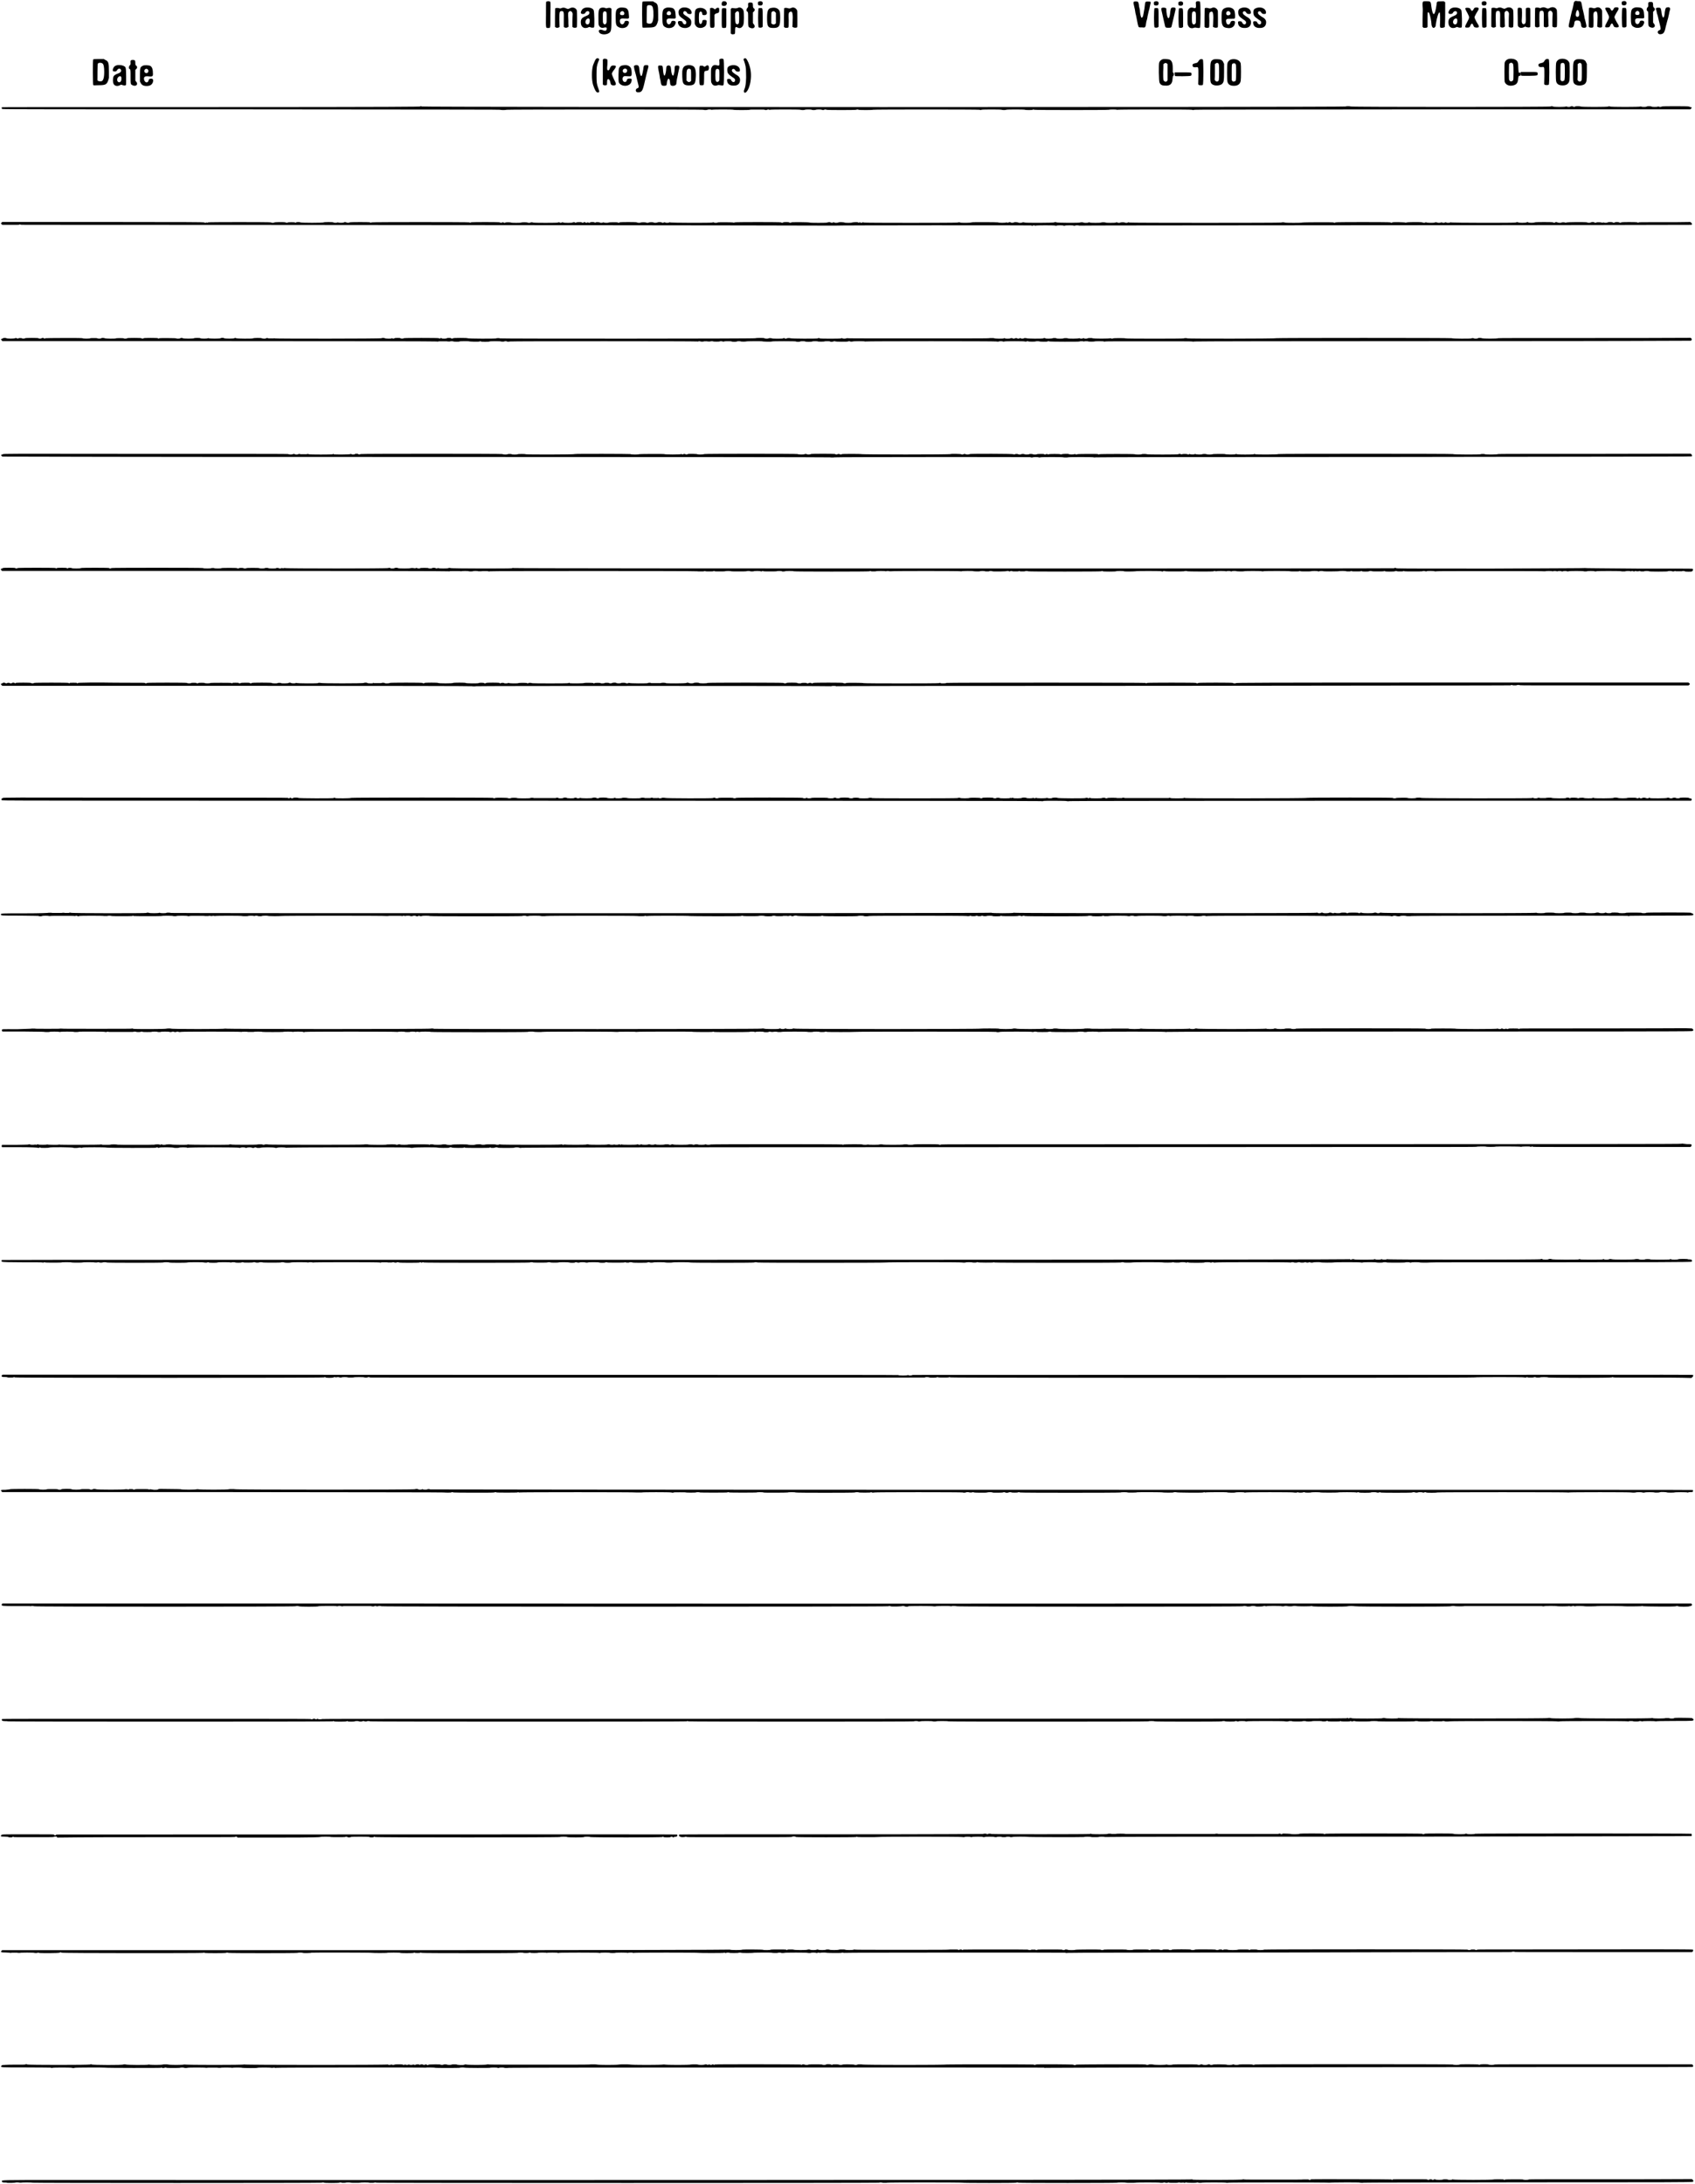 <svg xmlns="http://www.w3.org/2000/svg" xmlns:xlink="http://www.w3.org/1999/xlink" width="885px" height="1140px" viewBox="0 0 8850 11405" version="1.1">
<defs>
<path id="gl15882" d="M 13 7 C 10 7 9 8 9 8 C 8 8 8 38 8 74 C 7 150 7 145 19 145 C 32 145 31 150 31 78 C 32 43 32 13 31 10 C 30 6 19 3 13 7 z" fill="black"/><!-- width=44 height=155 -->
<path id="gl15893" d="M 41 8 C 35 11 34 11 26 8 C 17 7 11 7 8 10 C 8 11 7 26 7 59 C 7 75 7 90 7 107 C 8 107 10 108 11 109 C 13 112 24 112 27 109 C 29 108 30 108 31 107 C 31 96 30 83 30 70 C 30 29 30 25 41 24 C 53 24 54 27 53 70 C 53 82 53 93 53 106 C 53 107 54 107 55 108 C 59 112 70 112 74 108 C 75 107 77 106 78 106 C 77 94 77 83 77 72 C 75 34 75 32 80 27 C 89 18 102 30 99 45 C 99 48 98 61 98 78 C 98 88 98 97 98 107 C 99 107 101 108 101 109 C 106 112 118 112 121 108 C 123 106 123 26 121 20 C 116 6 98 1 83 10 C 80 11 78 12 75 13 C 72 12 69 11 66 10 C 56 5 50 5 41 8 z" fill="black"/><!-- width=136 height=122 -->
<path id="gl15887" d="M 31 6 C 22 8 14 13 11 21 C 4 32 7 39 17 39 C 26 39 28 37 31 32 C 37 21 52 22 52 33 C 52 39 48 44 38 48 C 13 58 7 64 7 83 C 7 96 12 106 21 110 C 27 114 38 112 44 110 C 50 106 54 106 58 109 C 63 111 74 111 76 109 C 79 105 78 26 74 19 C 69 8 50 3 31 6 M 52 65 C 54 68 54 80 52 85 C 48 99 31 95 31 81 C 31 68 45 57 52 65 z" fill="black"/><!-- width=90 height=124 -->
<path id="gl31749" d="M 20 9 C 11 14 8 24 9 65 C 9 92 9 94 12 101 C 18 112 28 115 43 110 C 50 109 54 112 52 119 C 51 128 44 130 33 125 C 17 118 6 124 13 136 C 20 149 50 150 65 139 C 76 131 77 123 77 61 C 77 45 77 29 77 13 C 76 12 76 11 75 11 C 71 7 67 7 56 9 C 50 11 49 11 43 8 C 34 6 27 6 20 9 M 48 28 C 52 30 52 34 52 60 C 52 82 52 84 50 88 C 46 97 38 96 34 88 C 32 83 32 82 32 60 C 32 48 32 36 33 34 C 35 27 41 24 48 28 z" fill="black"/><!-- width=91 height=157 -->
<path id="gl15885" d="M 30 6 C 11 12 8 18 8 56 C 8 96 11 101 24 108 C 40 117 64 112 71 100 C 81 85 79 75 67 75 C 59 74 55 76 54 82 C 48 100 30 95 30 76 C 30 64 35 61 58 63 C 79 64 79 64 77 44 C 76 23 72 13 61 8 C 55 6 38 4 30 6 M 50 28 C 54 32 54 38 51 43 C 48 46 37 46 33 43 C 24 32 42 17 50 28 z" fill="black"/><!-- width=90 height=123 -->
<path id="gl32522" d="M 9 8 C 6 11 7 138 9 142 C 12 144 13 144 37 143 C 74 143 80 139 88 116 C 89 112 90 109 91 105 C 91 94 91 83 91 72 C 91 26 89 18 72 11 C 69 9 67 8 64 6 C 56 6 47 6 37 6 C 18 6 11 7 9 8 M 57 29 C 63 34 64 39 66 57 C 68 94 64 115 55 121 C 46 125 33 122 31 117 C 31 106 31 34 33 31 C 35 25 49 24 57 29 z" fill="black"/><!-- width=105 height=155 -->
<path id="gl15885" d="M 30 6 C 11 12 8 18 8 56 C 8 96 11 101 24 108 C 40 117 64 112 71 100 C 81 85 79 75 67 75 C 59 74 55 76 54 82 C 48 100 30 95 30 76 C 30 64 35 61 58 63 C 79 64 79 64 77 44 C 76 23 72 13 61 8 C 55 6 38 4 30 6 M 50 28 C 54 32 54 38 51 43 C 48 46 37 46 33 43 C 24 32 42 17 50 28 z" fill="black"/><!-- width=90 height=123 -->
<path id="gl31751" d="M 27 7 C 13 13 7 24 12 41 C 13 48 22 57 35 65 C 50 76 51 77 51 85 C 51 96 36 96 32 84 C 30 77 27 76 20 76 C 8 74 4 80 10 94 C 16 107 32 114 51 112 C 70 108 77 100 77 83 C 77 70 73 64 56 53 C 37 42 35 38 35 33 C 35 28 39 24 43 24 C 48 24 54 30 55 33 C 55 38 71 42 76 38 C 82 35 78 21 70 14 C 61 6 42 2 27 7 z" fill="black"/><!-- width=90 height=125 -->
<path id="gl15900" d="M 23 8 C 9 13 7 19 7 58 C 7 69 7 79 7 89 C 8 92 9 94 11 97 C 17 109 32 114 49 109 C 62 104 68 98 69 83 C 71 72 68 69 58 69 C 48 69 47 71 46 79 C 44 92 33 94 31 84 C 28 79 28 37 31 32 C 34 22 46 24 46 36 C 46 42 48 44 57 44 C 71 44 74 33 66 19 C 58 8 39 3 23 8 z" fill="black"/><!-- width=80 height=123 -->
<path id="gl15880" d="M 10 7 C 10 7 8 8 7 8 C 7 25 7 41 7 57 C 7 113 6 110 18 110 C 31 110 31 110 30 73 C 30 62 30 52 30 42 C 31 41 32 40 34 39 C 36 35 39 35 44 34 C 52 32 55 30 55 18 C 55 15 54 8 54 7 C 51 5 45 5 41 7 C 34 15 32 15 27 10 C 22 6 15 5 10 7 z" fill="black"/><!-- width=66 height=122 -->
<path id="gl31755" d="M 12 8 C 8 12 8 21 10 26 C 14 30 29 30 32 25 C 37 20 37 12 32 8 C 27 3 15 3 12 8 M 12 42 C 9 43 9 47 9 92 C 9 147 8 144 21 144 C 35 144 33 146 33 92 C 33 76 33 60 33 44 C 33 43 32 43 31 42 C 27 40 15 40 12 42 z" fill="black"/><!-- width=47 height=153 -->
<path id="gl32523" d="M 50 4 C 49 6 45 6 42 7 C 37 9 34 9 25 8 C 14 6 14 6 12 9 C 10 10 9 10 8 12 C 8 33 8 55 8 76 C 8 97 8 118 8 140 C 9 141 10 141 12 142 C 13 144 15 145 20 144 C 31 144 31 142 31 124 C 31 106 33 103 44 109 C 56 116 69 109 74 94 C 78 84 78 32 75 22 C 72 10 61 3 50 4 M 49 26 C 52 30 52 37 52 58 C 52 84 51 88 46 91 C 43 92 42 92 39 91 C 32 87 32 84 31 57 C 31 50 31 42 31 34 C 32 33 33 31 34 30 C 38 24 45 22 49 26 z" fill="black"/><!-- width=86 height=153 -->
<path id="gl15907" d="M 18 7 C 16 10 15 12 16 20 C 16 28 16 30 12 33 C 6 40 6 51 12 53 C 16 55 16 60 16 93 C 16 132 16 132 26 137 C 45 146 58 132 45 118 C 43 116 42 115 41 112 C 41 103 41 95 41 85 C 41 76 41 67 41 57 C 42 56 43 55 45 53 C 50 48 50 47 50 43 C 50 40 50 38 45 35 C 41 30 41 28 41 20 C 41 7 38 5 27 5 C 22 5 20 6 18 7 z" fill="black"/><!-- width=61 height=150 -->
<path id="gl15892" d="M 12 6 C 7 7 6 8 6 16 C 6 25 10 27 18 27 C 28 27 32 22 31 12 C 30 6 20 2 12 6 M 10 41 C 6 44 6 138 10 141 C 13 143 25 143 27 141 C 28 139 30 139 31 138 C 31 123 31 107 31 91 C 31 36 31 40 18 40 C 15 40 11 40 10 41 z" fill="black"/><!-- width=44 height=153 -->
<path id="gl16134" d="M 31 7 C 11 9 6 23 7 71 C 8 106 13 112 40 112 C 66 112 74 105 75 74 C 76 55 75 32 73 26 C 68 11 52 3 31 7 M 49 29 C 50 31 52 32 53 33 C 53 42 53 50 53 60 C 53 69 53 78 53 88 C 52 89 50 90 49 91 C 44 95 38 95 33 91 C 32 90 31 89 29 89 C 29 79 29 69 29 60 C 29 32 29 32 32 28 C 37 23 44 23 49 29 z" fill="black"/><!-- width=88 height=125 -->
<path id="gl16133" d="M 45 8 C 37 11 36 11 26 8 C 19 6 12 7 9 9 C 9 11 8 33 8 59 C 8 75 8 91 8 107 C 9 108 11 108 12 110 C 15 112 28 112 30 110 C 33 107 33 105 33 73 C 31 34 33 31 40 28 C 53 22 56 35 53 91 C 53 96 52 101 52 106 C 53 107 55 108 56 108 C 61 112 74 112 77 108 C 78 107 78 97 78 64 C 78 22 78 22 75 17 C 68 6 56 2 45 8 z" fill="black"/><!-- width=90 height=122 -->
<path id="gl32524" d="M 7 8 C 4 12 4 13 7 26 C 9 32 10 42 12 48 C 13 52 14 62 15 67 C 20 85 22 100 27 124 C 32 144 31 142 48 142 C 68 144 67 145 72 112 C 73 109 74 104 75 102 C 75 99 78 93 78 86 C 84 61 84 57 85 55 C 86 52 87 49 88 45 C 88 42 91 32 92 25 C 97 8 96 7 81 7 C 67 7 66 7 64 28 C 63 39 62 46 57 72 C 55 86 51 93 46 91 C 44 88 40 74 39 62 C 39 55 38 48 37 46 C 37 45 36 40 34 34 C 33 20 31 10 27 8 C 24 6 9 6 7 8 z" fill="black"/><!-- width=105 height=153 -->
<path id="gl15892" d="M 12 6 C 7 7 6 8 6 16 C 6 25 10 27 18 27 C 28 27 32 22 31 12 C 30 6 20 2 12 6 M 10 41 C 6 44 6 138 10 141 C 13 143 25 143 27 141 C 28 139 30 139 31 138 C 31 123 31 107 31 91 C 31 36 31 40 18 40 C 15 40 11 40 10 41 z" fill="black"/><!-- width=44 height=153 -->
<path id="gl15884" d="M 11 6 C 6 7 6 12 11 32 C 17 57 24 88 26 98 C 28 109 31 110 44 110 C 58 110 60 109 62 98 C 65 83 77 37 79 26 C 84 8 83 4 70 4 C 58 4 57 7 54 26 C 51 70 39 72 34 27 C 34 19 33 11 33 9 C 31 6 19 3 11 6 z" fill="black"/><!-- width=94 height=120 -->
<path id="gl15892" d="M 12 6 C 7 7 6 8 6 16 C 6 25 10 27 18 27 C 28 27 32 22 31 12 C 30 6 20 2 12 6 M 10 41 C 6 44 6 138 10 141 C 13 143 25 143 27 141 C 28 139 30 139 31 138 C 31 123 31 107 31 91 C 31 36 31 40 18 40 C 15 40 11 40 10 41 z" fill="black"/><!-- width=44 height=153 -->
<path id="gl16652" d="M 58 5 C 52 7 50 8 52 22 C 53 42 52 43 34 38 C 25 36 16 40 12 49 C 8 56 8 56 8 91 C 8 127 8 127 12 133 C 17 145 30 148 42 143 C 44 142 47 142 50 142 C 67 145 71 145 73 142 C 77 138 77 10 73 7 C 72 5 62 3 58 5 M 47 59 C 52 62 52 67 52 92 C 52 113 52 117 50 120 C 45 128 36 128 33 119 C 30 114 30 68 33 63 C 35 58 40 56 47 59 z" fill="black"/><!-- width=89 height=157 -->
<path id="gl16133" d="M 45 8 C 37 11 36 11 26 8 C 19 6 12 7 9 9 C 9 11 8 33 8 59 C 8 75 8 91 8 107 C 9 108 11 108 12 110 C 15 112 28 112 30 110 C 33 107 33 105 33 73 C 31 34 33 31 40 28 C 53 22 56 35 53 91 C 53 96 52 101 52 106 C 53 107 55 108 56 108 C 61 112 74 112 77 108 C 78 107 78 97 78 64 C 78 22 78 22 75 17 C 68 6 56 2 45 8 z" fill="black"/><!-- width=90 height=122 -->
<path id="gl15889" d="M 30 7 C 13 13 9 20 9 53 C 8 97 14 110 39 112 C 61 116 77 105 79 86 C 80 79 78 75 70 75 C 62 74 57 77 55 84 C 51 99 35 97 33 81 C 30 67 35 63 53 64 C 74 64 74 64 78 62 C 81 58 80 30 75 20 C 69 7 48 1 30 7 M 52 28 C 58 34 56 44 48 45 C 40 48 33 44 33 36 C 33 25 45 20 52 28 z" fill="black"/><!-- width=91 height=124 -->
<path id="gl31753" d="M 26 7 C 13 11 8 17 8 29 C 8 46 12 52 32 66 C 47 75 49 78 49 84 C 49 94 38 97 32 89 C 31 88 28 84 28 84 C 28 79 24 77 16 77 C 8 77 7 78 7 84 C 7 103 21 113 43 112 C 61 112 71 104 74 90 C 77 74 72 64 51 53 C 41 46 34 41 33 37 C 28 26 43 19 49 31 C 54 38 57 39 64 39 C 72 39 74 38 74 31 C 74 12 51 0 26 7 z" fill="black"/><!-- width=87 height=124 -->
<path id="gl31753" d="M 26 7 C 13 11 8 17 8 29 C 8 46 12 52 32 66 C 47 75 49 78 49 84 C 49 94 38 97 32 89 C 31 88 28 84 28 84 C 28 79 24 77 16 77 C 8 77 7 78 7 84 C 7 103 21 113 43 112 C 61 112 71 104 74 90 C 77 74 72 64 51 53 C 41 46 34 41 33 37 C 28 26 43 19 49 31 C 54 38 57 39 64 39 C 72 39 74 38 74 31 C 74 12 51 0 26 7 z" fill="black"/><!-- width=87 height=124 -->
<path id="gl31754" d="M 15 7 C 9 9 8 13 9 32 C 10 41 10 52 10 54 C 10 56 9 77 9 100 C 9 113 9 127 9 141 C 10 141 12 142 12 144 C 16 146 27 146 32 144 C 32 142 33 141 35 141 C 35 129 35 117 35 105 C 35 66 35 61 39 65 C 42 65 43 67 44 70 C 48 78 55 113 55 121 C 55 141 65 152 73 142 C 77 139 77 138 78 127 C 83 93 93 61 98 65 C 101 69 101 99 100 123 C 99 135 100 141 102 144 C 107 147 123 145 125 140 C 125 139 127 110 127 75 C 127 54 127 32 127 12 C 125 10 124 9 123 9 C 119 6 119 6 104 7 C 84 7 83 8 82 24 C 73 88 62 90 54 29 C 53 14 50 10 46 8 C 43 6 19 6 15 7 z" fill="black"/><!-- width=140 height=156 -->
<path id="gl15887" d="M 31 6 C 22 8 14 13 11 21 C 4 32 7 39 17 39 C 26 39 28 37 31 32 C 37 21 52 22 52 33 C 52 39 48 44 38 48 C 13 58 7 64 7 83 C 7 96 12 106 21 110 C 27 114 38 112 44 110 C 50 106 54 106 58 109 C 63 111 74 111 76 109 C 79 105 78 26 74 19 C 69 8 50 3 31 6 M 52 65 C 54 68 54 80 52 85 C 48 99 31 95 31 81 C 31 68 45 57 52 65 z" fill="black"/><!-- width=90 height=124 -->
<path id="gl15891" d="M 8 7 C 4 8 6 14 17 33 C 29 57 29 55 16 80 C 2 105 2 110 16 109 C 26 109 29 108 32 100 C 38 85 44 85 49 100 C 52 106 53 108 63 109 C 78 110 80 105 73 93 C 64 80 54 59 54 55 C 54 52 64 33 72 21 C 79 9 77 4 64 4 C 55 4 52 7 49 14 C 44 24 38 24 34 14 C 33 12 31 8 29 8 C 27 6 12 4 8 7 z" fill="black"/><!-- width=86 height=120 -->
<path id="gl15892" d="M 12 6 C 7 7 6 8 6 16 C 6 25 10 27 18 27 C 28 27 32 22 31 12 C 30 6 20 2 12 6 M 10 41 C 6 44 6 138 10 141 C 13 143 25 143 27 141 C 28 139 30 139 31 138 C 31 123 31 107 31 91 C 31 36 31 40 18 40 C 15 40 11 40 10 41 z" fill="black"/><!-- width=44 height=153 -->
<path id="gl15893" d="M 41 8 C 35 11 34 11 26 8 C 17 7 11 7 8 10 C 8 11 7 26 7 59 C 7 75 7 90 7 107 C 8 107 10 108 11 109 C 13 112 24 112 27 109 C 29 108 30 108 31 107 C 31 96 30 83 30 70 C 30 29 30 25 41 24 C 53 24 54 27 53 70 C 53 82 53 93 53 106 C 53 107 54 107 55 108 C 59 112 70 112 74 108 C 75 107 77 106 78 106 C 77 94 77 83 77 72 C 75 34 75 32 80 27 C 89 18 102 30 99 45 C 99 48 98 61 98 78 C 98 88 98 97 98 107 C 99 107 101 108 101 109 C 106 112 118 112 121 108 C 123 106 123 26 121 20 C 116 6 98 1 83 10 C 80 11 78 12 75 13 C 72 12 69 11 66 10 C 56 5 50 5 41 8 z" fill="black"/><!-- width=136 height=122 -->
<path id="gl15904" d="M 10 6 C 6 8 6 10 7 56 C 7 97 7 100 9 102 C 15 111 27 113 39 107 C 42 106 44 105 47 103 C 48 105 50 106 51 106 C 60 109 66 109 71 107 C 73 105 73 105 73 59 C 73 20 73 12 72 9 C 70 4 55 4 50 8 C 49 9 49 16 49 44 C 50 83 49 85 43 90 C 33 95 27 86 28 71 C 30 44 30 10 27 8 C 25 6 14 4 10 6 z" fill="black"/><!-- width=86 height=120 -->
<path id="gl15893" d="M 41 8 C 35 11 34 11 26 8 C 17 7 11 7 8 10 C 8 11 7 26 7 59 C 7 75 7 90 7 107 C 8 107 10 108 11 109 C 13 112 24 112 27 109 C 29 108 30 108 31 107 C 31 96 30 83 30 70 C 30 29 30 25 41 24 C 53 24 54 27 53 70 C 53 82 53 93 53 106 C 53 107 54 107 55 108 C 59 112 70 112 74 108 C 75 107 77 106 78 106 C 77 94 77 83 77 72 C 75 34 75 32 80 27 C 89 18 102 30 99 45 C 99 48 98 61 98 78 C 98 88 98 97 98 107 C 99 107 101 108 101 109 C 106 112 118 112 121 108 C 123 106 123 26 121 20 C 116 6 98 1 83 10 C 80 11 78 12 75 13 C 72 12 69 11 66 10 C 56 5 50 5 41 8 z" fill="black"/><!-- width=136 height=122 -->
<path id="gl15912" d="M 37 8 C 33 10 33 14 32 20 C 31 25 29 37 26 48 C 22 59 19 76 16 88 C 14 99 10 113 9 119 C 4 140 6 144 16 144 C 29 145 32 141 35 125 C 36 111 39 107 50 107 C 64 107 67 111 70 124 C 71 141 75 145 87 145 C 100 145 101 139 96 121 C 95 114 91 102 89 94 C 88 84 84 68 82 59 C 79 49 76 33 75 26 C 71 6 71 6 53 6 C 41 4 41 4 37 8 M 58 59 C 64 75 61 88 52 88 C 43 88 41 79 45 64 C 49 50 54 49 58 59 z" fill="black"/><!-- width=111 height=153 -->
<path id="gl16133" d="M 45 8 C 37 11 36 11 26 8 C 19 6 12 7 9 9 C 9 11 8 33 8 59 C 8 75 8 91 8 107 C 9 108 11 108 12 110 C 15 112 28 112 30 110 C 33 107 33 105 33 73 C 31 34 33 31 40 28 C 53 22 56 35 53 91 C 53 96 52 101 52 106 C 53 107 55 108 56 108 C 61 112 74 112 77 108 C 78 107 78 97 78 64 C 78 22 78 22 75 17 C 68 6 56 2 45 8 z" fill="black"/><!-- width=90 height=122 -->
<path id="gl15891" d="M 8 7 C 4 8 6 14 17 33 C 29 57 29 55 16 80 C 2 105 2 110 16 109 C 26 109 29 108 32 100 C 38 85 44 85 49 100 C 52 106 53 108 63 109 C 78 110 80 105 73 93 C 64 80 54 59 54 55 C 54 52 64 33 72 21 C 79 9 77 4 64 4 C 55 4 52 7 49 14 C 44 24 38 24 34 14 C 33 12 31 8 29 8 C 27 6 12 4 8 7 z" fill="black"/><!-- width=86 height=120 -->
<path id="gl15892" d="M 12 6 C 7 7 6 8 6 16 C 6 25 10 27 18 27 C 28 27 32 22 31 12 C 30 6 20 2 12 6 M 10 41 C 6 44 6 138 10 141 C 13 143 25 143 27 141 C 28 139 30 139 31 138 C 31 123 31 107 31 91 C 31 36 31 40 18 40 C 15 40 11 40 10 41 z" fill="black"/><!-- width=44 height=153 -->
<path id="gl15885" d="M 30 6 C 11 12 8 18 8 56 C 8 96 11 101 24 108 C 40 117 64 112 71 100 C 81 85 79 75 67 75 C 59 74 55 76 54 82 C 48 100 30 95 30 76 C 30 64 35 61 58 63 C 79 64 79 64 77 44 C 76 23 72 13 61 8 C 55 6 38 4 30 6 M 50 28 C 54 32 54 38 51 43 C 48 46 37 46 33 43 C 24 32 42 17 50 28 z" fill="black"/><!-- width=90 height=123 -->
<path id="gl15907" d="M 18 7 C 16 10 15 12 16 20 C 16 28 16 30 12 33 C 6 40 6 51 12 53 C 16 55 16 60 16 93 C 16 132 16 132 26 137 C 45 146 58 132 45 118 C 43 116 42 115 41 112 C 41 103 41 95 41 85 C 41 76 41 67 41 57 C 42 56 43 55 45 53 C 50 48 50 47 50 43 C 50 40 50 38 45 35 C 41 30 41 28 41 20 C 41 7 38 5 27 5 C 22 5 20 6 18 7 z" fill="black"/><!-- width=61 height=150 -->
<path id="gl16647" d="M 58 6 C 54 8 53 13 50 29 C 48 69 36 67 32 23 C 29 7 28 6 16 6 C 4 6 1 9 6 21 C 7 23 8 29 9 36 C 12 42 16 58 19 73 C 31 120 31 120 21 124 C 8 129 13 145 26 145 C 43 144 49 137 55 106 C 63 75 65 68 67 62 C 68 57 70 48 72 40 C 73 33 75 24 76 22 C 79 14 79 8 75 6 C 73 3 63 3 58 6 z" fill="black"/><!-- width=89 height=155 -->
<path id="gl32522" d="M 9 8 C 6 11 7 138 9 142 C 12 144 13 144 37 143 C 74 143 80 139 88 116 C 89 112 90 109 91 105 C 91 94 91 83 91 72 C 91 26 89 18 72 11 C 69 9 67 8 64 6 C 56 6 47 6 37 6 C 18 6 11 7 9 8 M 57 29 C 63 34 64 39 66 57 C 68 94 64 115 55 121 C 46 125 33 122 31 117 C 31 106 31 34 33 31 C 35 25 49 24 57 29 z" fill="black"/><!-- width=105 height=155 -->
<path id="gl15906" d="M 31 8 C 18 11 12 17 8 28 C 6 38 7 41 15 41 C 24 42 26 40 30 34 C 36 23 51 24 51 38 C 51 42 45 49 34 52 C 22 56 13 62 11 68 C 7 76 7 99 11 105 C 15 116 30 120 42 114 C 46 112 49 111 51 110 C 52 111 55 111 57 112 C 65 115 73 115 76 112 C 77 111 77 104 77 68 C 76 17 76 18 63 12 C 56 8 41 7 31 8 M 50 68 C 53 71 53 83 51 89 C 46 103 30 99 30 84 C 30 72 44 61 50 68 z" fill="black"/><!-- width=89 height=127 -->
<path id="gl15907" d="M 18 7 C 16 10 15 12 16 20 C 16 28 16 30 12 33 C 6 40 6 51 12 53 C 16 55 16 60 16 93 C 16 132 16 132 26 137 C 45 146 58 132 45 118 C 43 116 42 115 41 112 C 41 103 41 95 41 85 C 41 76 41 67 41 57 C 42 56 43 55 45 53 C 50 48 50 47 50 43 C 50 40 50 38 45 35 C 41 30 41 28 41 20 C 41 7 38 5 27 5 C 22 5 20 6 18 7 z" fill="black"/><!-- width=61 height=150 -->
<path id="gl16651" d="M 26 9 C 9 17 8 19 8 59 C 8 70 8 81 8 93 C 9 95 11 98 12 100 C 17 111 27 116 43 116 C 60 116 70 110 75 98 C 80 84 76 76 64 78 C 57 79 54 80 53 88 C 48 104 31 98 29 79 C 29 69 34 65 45 65 C 73 68 76 67 76 53 C 76 29 72 17 62 11 C 53 7 33 7 26 9 M 50 31 C 52 32 52 36 52 39 C 52 52 31 52 31 38 C 31 27 44 22 50 31 z" fill="black"/><!-- width=90 height=129 -->
<path id="gl32525" d="M 30 8 C 27 11 19 29 15 40 C 7 66 7 118 15 143 C 24 171 32 183 39 183 C 49 183 49 178 42 160 C 34 139 33 130 33 91 C 33 53 34 43 42 23 C 48 10 48 9 45 7 C 41 2 35 3 30 8 z" fill="black"/><!-- width=59 height=192 -->
<path id="gl31759" d="M 11 5 C 10 7 9 8 8 9 C 8 10 8 40 8 74 C 8 96 8 117 8 138 C 9 139 10 139 11 141 C 14 143 24 143 28 141 C 30 138 30 138 30 128 C 30 114 32 110 37 110 C 41 110 46 118 47 126 C 49 139 53 143 64 143 C 77 143 79 137 72 123 C 62 104 55 86 55 82 C 55 80 56 77 61 69 C 65 65 69 58 72 54 C 79 43 77 39 65 39 C 55 39 52 40 47 49 C 42 61 40 65 36 64 C 30 64 29 58 32 33 C 33 9 33 7 26 5 C 20 3 15 3 11 5 z" fill="black"/><!-- width=86 height=154 -->
<path id="gl15879" d="M 32 7 C 20 8 15 12 10 21 C 6 27 6 86 8 95 C 19 121 67 120 74 93 C 78 79 76 76 64 76 C 57 76 50 79 50 86 C 50 92 40 97 34 92 C 27 88 26 72 32 67 C 36 63 36 63 53 64 C 72 65 72 64 74 60 C 77 57 76 35 73 25 C 68 11 53 3 32 7 M 49 27 C 54 32 52 44 45 46 C 36 49 29 44 29 36 C 29 26 41 21 49 27 z" fill="black"/><!-- width=87 height=126 -->
<path id="gl32526" d="M 9 7 C 8 8 7 8 6 9 C 7 16 8 20 9 27 C 14 43 19 64 27 97 C 33 119 33 122 24 125 C 12 130 14 146 27 146 C 46 146 51 141 60 103 C 70 59 71 56 78 28 C 85 6 83 4 71 4 C 59 4 57 6 55 27 C 51 50 48 61 45 61 C 41 61 36 46 35 28 C 34 19 33 12 32 11 C 29 3 16 2 9 7 z" fill="black"/><!-- width=94 height=157 -->
<path id="gl16648" d="M 10 5 C 7 8 7 13 9 23 C 10 28 11 37 13 43 C 14 47 16 61 17 69 C 20 79 22 91 22 95 C 25 107 27 110 39 110 C 51 110 53 106 53 98 C 53 87 59 71 63 73 C 67 74 70 83 70 93 C 71 106 73 106 77 109 C 88 113 103 107 103 99 C 103 97 104 86 106 75 C 109 64 111 51 112 46 C 113 40 115 32 116 27 C 121 9 119 4 107 4 C 95 4 94 7 94 23 C 94 37 89 57 86 57 C 81 57 77 45 75 22 C 74 8 71 5 64 4 C 55 3 50 8 50 20 C 50 34 45 57 41 57 C 38 57 34 45 33 23 C 32 7 31 4 20 4 C 15 4 11 4 10 5 z" fill="black"/><!-- width=130 height=122 -->
<path id="gl15902" d="M 34 6 C 18 9 12 17 9 36 C 8 51 9 86 12 93 C 15 106 25 111 43 111 C 70 111 77 104 79 75 C 82 41 78 19 68 12 C 61 6 45 3 34 6 M 49 25 C 55 28 55 29 55 60 C 55 68 55 78 55 87 C 55 88 54 89 52 90 C 47 95 40 95 35 89 C 34 88 33 87 31 86 C 31 77 31 68 31 60 C 31 33 33 29 39 25 C 44 23 44 23 49 25 z" fill="black"/><!-- width=92 height=124 -->
<path id="gl15886" d="M 43 7 C 36 13 34 13 29 8 C 26 6 23 6 19 6 C 8 6 8 2 8 57 C 8 113 8 108 21 108 C 33 108 32 109 33 72 C 33 37 33 34 43 33 C 44 33 48 32 49 32 C 56 31 58 26 58 17 C 58 4 52 1 43 7 z" fill="black"/><!-- width=69 height=119 -->
<path id="gl16652" d="M 58 5 C 52 7 50 8 52 22 C 53 42 52 43 34 38 C 25 36 16 40 12 49 C 8 56 8 56 8 91 C 8 127 8 127 12 133 C 17 145 30 148 42 143 C 44 142 47 142 50 142 C 67 145 71 145 73 142 C 77 138 77 10 73 7 C 72 5 62 3 58 5 M 47 59 C 52 62 52 67 52 92 C 52 113 52 117 50 120 C 45 128 36 128 33 119 C 30 114 30 68 33 63 C 35 58 40 56 47 59 z" fill="black"/><!-- width=89 height=157 -->
<path id="gl31753" d="M 26 7 C 13 11 8 17 8 29 C 8 46 12 52 32 66 C 47 75 49 78 49 84 C 49 94 38 97 32 89 C 31 88 28 84 28 84 C 28 79 24 77 16 77 C 8 77 7 78 7 84 C 7 103 21 113 43 112 C 61 112 71 104 74 90 C 77 74 72 64 51 53 C 41 46 34 41 33 37 C 28 26 43 19 49 31 C 54 38 57 39 64 39 C 72 39 74 38 74 31 C 74 12 51 0 26 7 z" fill="black"/><!-- width=87 height=124 -->
<path id="gl32527" d="M 7 7 C 4 9 4 10 8 19 C 15 41 18 51 18 78 C 20 114 17 150 9 167 C 6 175 6 180 9 183 C 21 191 40 153 43 112 C 46 79 41 52 29 24 C 20 4 14 0 7 7 z" fill="black"/><!-- width=56 height=195 -->
<path id="gl32528" d="M 29 6 C 20 9 13 15 10 24 C 7 34 8 120 12 129 C 17 139 24 144 41 144 C 66 146 79 136 80 108 C 81 97 81 96 85 92 C 88 87 88 80 83 76 C 82 76 81 75 81 74 C 81 68 81 60 81 54 C 81 25 76 14 64 8 C 58 6 35 4 29 6 M 51 29 C 52 30 53 31 54 32 C 54 47 54 60 54 75 C 54 88 54 103 54 116 C 53 118 52 119 51 120 C 47 125 42 125 37 121 C 31 116 31 115 31 73 C 32 59 32 46 32 32 C 34 31 35 30 36 29 C 41 25 46 25 51 29 z" fill="black"/><!-- width=96 height=158 -->
<path id="gl31763" d="M 4 7 C 3 8 4 25 6 26 C 7 27 24 27 47 27 C 93 26 92 26 92 16 C 92 7 93 7 47 7 C 24 7 4 7 4 7 z" fill="black"/><!-- width=103 height=40 -->
<path id="gl32529" d="M 43 6 C 43 6 40 9 37 13 C 34 20 29 24 20 25 C 7 28 3 31 6 40 C 7 45 12 47 23 46 C 37 45 36 42 36 94 C 36 107 35 122 35 135 C 36 136 37 136 37 138 C 41 141 57 141 59 138 C 63 135 63 9 59 6 C 57 3 47 3 43 6 z" fill="black"/><!-- width=74 height=150 -->
<path id="gl32530" d="M 25 8 C 8 16 7 20 7 76 C 7 126 7 130 17 138 C 30 148 59 146 70 135 C 77 126 79 123 79 74 C 79 60 79 45 79 31 C 77 28 76 26 75 23 C 70 11 60 7 42 7 C 35 7 30 7 25 8 M 46 27 C 53 31 53 35 53 76 C 53 118 52 120 46 123 C 41 125 37 124 33 119 C 32 118 31 116 30 115 C 31 101 31 89 31 75 C 31 61 31 47 31 33 C 32 32 33 31 35 30 C 40 26 41 26 46 27 z" fill="black"/><!-- width=91 height=156 -->
<path id="gl31765" d="M 28 7 C 21 10 13 17 11 25 C 8 35 8 115 11 124 C 15 138 26 144 45 144 C 65 144 77 135 80 118 C 82 106 82 36 80 27 C 75 10 52 0 28 7 M 51 28 C 56 33 56 36 56 75 C 56 118 55 120 47 121 C 42 123 40 123 36 119 C 36 118 35 116 33 115 C 33 103 33 90 33 76 C 33 36 33 31 38 28 C 42 26 49 26 51 28 z" fill="black"/><!-- width=95 height=157 -->
<path id="gl32531" d="M 27 7 C 19 10 13 16 10 24 C 8 31 8 118 10 126 C 16 141 33 149 54 144 C 71 140 78 132 80 111 C 82 95 83 93 88 94 C 92 95 94 90 93 83 C 93 76 90 75 88 77 C 83 81 82 76 81 52 C 81 23 77 15 64 9 C 55 4 36 3 27 7 M 49 27 C 55 32 56 33 56 75 C 56 111 55 113 54 117 C 48 124 40 126 35 118 C 32 115 32 112 32 75 C 32 47 33 33 33 32 C 37 26 44 24 49 27 z" fill="black"/><!-- width=101 height=156 -->
<path id="gl31763" d="M 4 7 C 3 8 4 25 6 26 C 7 27 24 27 47 27 C 93 26 92 26 92 16 C 92 7 93 7 47 7 C 24 7 4 7 4 7 z" fill="black"/><!-- width=103 height=40 -->
<path id="gl32529" d="M 43 6 C 43 6 40 9 37 13 C 34 20 29 24 20 25 C 7 28 3 31 6 40 C 7 45 12 47 23 46 C 37 45 36 42 36 94 C 36 107 35 122 35 135 C 36 136 37 136 37 138 C 41 141 57 141 59 138 C 63 135 63 9 59 6 C 57 3 47 3 43 6 z" fill="black"/><!-- width=74 height=150 -->
<path id="gl31765" d="M 28 7 C 21 10 13 17 11 25 C 8 35 8 115 11 124 C 15 138 26 144 45 144 C 65 144 77 135 80 118 C 82 106 82 36 80 27 C 75 10 52 0 28 7 M 51 28 C 56 33 56 36 56 75 C 56 118 55 120 47 121 C 42 123 40 123 36 119 C 36 118 35 116 33 115 C 33 103 33 90 33 76 C 33 36 33 31 38 28 C 42 26 49 26 51 28 z" fill="black"/><!-- width=95 height=157 -->
<path id="gl32530" d="M 25 8 C 8 16 7 20 7 76 C 7 126 7 130 17 138 C 30 148 59 146 70 135 C 77 126 79 123 79 74 C 79 60 79 45 79 31 C 77 28 76 26 75 23 C 70 11 60 7 42 7 C 35 7 30 7 25 8 M 46 27 C 53 31 53 35 53 76 C 53 118 52 120 46 123 C 41 125 37 124 33 119 C 32 118 31 116 30 115 C 31 101 31 89 31 75 C 31 61 31 47 31 33 C 32 32 33 31 35 30 C 40 26 41 26 46 27 z" fill="black"/><!-- width=91 height=156 -->
<path id="gl32768" d="M 2186 3 C 2185 4 2085 6 1094 6 C 105 6 3 6 2 7 C 0 9 1 14 3 16 C 4 18 354 18 1304 18 C 2456 19 2602 19 2605 20 C 2607 22 2635 22 2637 20 C 2638 18 3663 18 3666 20 C 3667 22 3686 22 3687 20 C 3690 18 3706 18 3709 20 C 3710 21 3710 21 3711 20 C 3715 18 3822 18 3823 20 C 3825 22 3907 22 3909 20 C 3910 19 3915 19 3948 19 C 3980 19 3985 19 3986 20 C 3988 22 3998 22 3999 20 C 4002 18 4009 18 4010 20 C 4012 21 4012 21 4014 20 C 4017 18 4172 18 4173 20 C 4176 22 4195 22 4197 20 C 4198 18 4230 18 4232 20 C 4233 22 4252 22 4254 20 C 4256 18 4282 18 4285 20 C 4287 22 4296 22 4297 20 C 4299 18 4306 18 4309 20 C 4311 22 4464 22 4465 20 C 4467 18 4474 18 4477 20 C 4479 22 4550 22 4552 20 C 4554 18 5108 18 5109 20 C 5112 22 5116 22 5119 20 C 5120 18 5223 18 5224 20 C 5227 22 5246 22 5248 20 C 5250 18 5343 18 5346 20 C 5348 22 5385 22 5386 20 C 5389 18 5391 18 5394 20 C 5396 22 5782 22 5785 20 C 5787 18 5824 18 5826 20 C 5826 21 5827 21 5828 20 C 5833 18 6217 18 6218 20 C 6220 22 6229 22 6231 20 C 6234 19 6391 19 7528 18 C 7959 18 8391 18 8822 18 C 8823 16 8824 15 8827 13 C 8830 8 8829 7 8821 6 C 8818 4 8815 4 8814 3 C 8812 1 8673 1 8672 3 C 8671 6 8659 6 8655 3 C 8654 2 8653 2 8653 3 C 8652 6 8619 6 8618 3 C 8616 1 8596 1 8594 3 C 8593 6 8566 6 8564 3 C 8563 2 8563 2 8562 3 C 8558 6 8403 6 8401 3 C 8400 1 8395 1 8394 3 C 8391 6 8250 6 8248 3 C 8246 1 8222 1 8220 3 C 8218 6 8211 6 8209 3 C 8208 1 8198 1 8196 3 C 8194 6 8178 6 8176 3 C 8174 2 8174 2 8172 3 C 8169 6 8106 6 8104 3 C 8102 1 8094 1 8091 3 C 8088 6 7051 6 7048 3 C 7045 1 7023 1 7020 3 C 7017 7 2198 7 2196 3 C 2192 1 2188 1 2186 3 z" fill="black"/><!-- width=8838 height=30 -->
<path id="gl32769" d="M 4 6 C 3 7 2 8 2 9 C 3 10 4 12 6 13 C 7 14 8 15 9 16 C 24 16 38 16 52 16 C 90 16 96 16 98 15 C 99 13 102 13 104 15 C 106 16 123 16 247 16 C 1412 16 4351 19 4352 20 C 4353 20 4354 20 4356 20 C 4358 18 5382 18 5384 19 C 5385 21 5391 21 5392 20 C 5394 18 5402 18 5403 20 C 5404 21 5406 21 5407 20 C 5408 18 5508 18 5509 20 C 5510 21 5516 21 5517 20 C 5518 18 5551 18 5552 20 C 5553 21 5559 21 5560 20 C 5562 18 5604 18 5605 20 C 5606 21 5612 21 5613 20 C 5614 18 5632 18 5634 20 C 5635 20 5636 20 5637 20 C 5638 19 6067 19 7234 18 C 8112 18 8832 16 8833 16 C 8836 14 8836 9 8832 6 C 8830 4 8828 3 8827 1 C 8782 2 8738 2 8694 2 C 8580 2 8559 2 8557 3 C 8554 6 8553 6 8550 3 C 8545 1 8468 1 8466 3 C 8464 6 8457 6 8455 3 C 8452 1 8434 1 8432 3 C 8431 6 8422 6 8421 3 C 8419 1 8396 1 8395 3 C 8392 6 8376 6 8373 3 C 8372 3 8371 3 8370 4 C 8367 6 8366 6 8364 4 C 8360 2 8338 2 8337 3 C 8334 6 8326 6 8325 3 C 8324 1 8310 1 8307 3 C 8306 6 8288 6 8287 3 C 8284 1 8182 1 8178 4 C 8175 6 8174 6 8173 4 C 8169 2 8155 2 8154 4 C 8152 6 8136 6 8132 3 C 8127 1 8122 1 8121 3 C 8119 6 8112 6 8109 3 C 8108 1 8017 1 8014 3 C 8012 6 7981 6 7980 3 C 7978 1 7974 1 7971 3 C 7970 6 7928 6 7927 3 C 7926 1 7916 2 7914 4 C 7912 6 7578 6 7576 3 C 7575 2 7574 2 7573 3 C 7572 6 7554 6 7552 4 C 7551 2 7545 2 7544 4 C 7543 6 7530 6 7528 3 C 7527 2 7526 2 7525 3 C 7524 6 7506 6 7504 4 C 7503 2 7492 2 7491 4 C 7490 6 7448 6 7447 3 C 7446 2 7444 2 7443 3 C 7442 6 7430 6 7426 3 C 7420 1 7346 1 7342 4 C 7340 6 7339 6 7338 4 C 7333 2 7273 1 7270 3 C 7269 6 7261 6 7260 3 C 7257 1 6975 1 6973 3 C 6972 6 6963 6 6962 3 C 6960 2 6802 2 6800 4 C 6799 6 6709 6 6708 4 C 6706 2 6691 2 6690 4 C 6688 6 5898 6 5896 4 C 5895 2 5889 2 5888 4 C 5887 6 5874 6 5872 4 C 5871 2 5851 2 5850 4 C 5848 6 5835 6 5834 4 C 5833 2 5827 2 5826 4 C 5824 6 5773 6 5772 4 C 5770 2 5750 2 5749 4 C 5748 6 5691 6 5690 4 C 5689 2 5683 2 5682 4 C 5680 6 5658 6 5656 4 C 5655 2 5640 2 5638 4 C 5637 6 5520 6 5516 3 C 5511 1 5506 1 5504 3 C 5503 6 5350 6 5349 4 C 5348 2 5337 2 5336 4 C 5335 6 5317 6 5316 4 C 5314 2 5296 1 5294 3 C 5290 6 5278 6 5276 3 C 5275 1 5268 2 5263 4 C 5262 6 5260 6 5258 4 C 5257 3 5256 3 5254 3 C 5253 6 5211 6 5210 3 C 5208 2 5074 1 5072 3 C 5071 6 5014 6 5013 4 C 5012 2 5001 2 5000 4 C 4999 6 4510 6 4509 4 C 4508 2 4502 2 4501 4 C 4500 6 4491 6 4490 3 C 4489 2 4488 2 4486 3 C 4485 6 4482 6 4479 3 C 4478 1 4450 2 4448 4 C 4447 6 4410 6 4408 4 C 4406 2 4381 1 4377 3 C 4374 6 4357 6 4356 4 C 4354 2 4348 2 4347 4 C 4346 6 4339 6 4335 3 C 4333 1 4320 2 4318 4 C 4317 6 4227 6 4226 4 C 4225 3 4206 2 4180 2 C 4137 2 4135 2 4131 3 C 4128 6 4123 6 4119 3 C 4117 1 4090 1 4088 3 C 4087 6 4078 6 4077 3 C 4075 1 3838 1 3834 3 C 3831 6 3830 6 3828 4 C 3824 2 3750 2 3747 3 C 3746 6 3728 6 3727 4 C 3726 2 3720 2 3718 4 C 3717 6 3498 6 3496 3 C 3495 2 3494 2 3493 3 C 3492 6 3474 6 3472 4 C 3471 2 3465 2 3464 4 C 3463 6 3454 6 3453 3 C 3451 2 3436 1 3432 3 C 3428 6 3411 6 3410 3 C 3408 2 3392 2 3388 3 C 3385 6 3373 6 3372 4 C 3370 2 3345 2 3344 4 C 3343 6 3325 6 3324 3 C 3321 1 3236 1 3234 3 C 3231 6 3224 6 3223 3 C 3220 2 3177 2 3176 4 C 3175 6 3151 6 3150 3 C 3150 2 3148 2 3147 3 C 3146 6 3132 6 3130 4 C 3130 2 3111 1 3109 3 C 3106 6 3104 6 3103 3 C 3100 1 3082 1 3080 3 C 3079 6 3070 6 3069 3 C 3068 2 3067 2 3066 3 C 3064 6 3056 6 3054 3 C 3052 1 3048 1 3046 3 C 3045 6 3037 6 3036 3 C 3033 1 3010 2 3008 3 C 3007 6 3001 6 3001 4 C 3001 3 2998 2 2995 2 C 2991 2 2988 3 2988 4 C 2988 6 2941 6 2940 4 C 2938 2 2932 2 2931 4 C 2930 6 2922 6 2919 3 C 2918 2 2913 2 2912 4 C 2911 6 2782 6 2781 4 C 2780 2 2769 2 2768 4 C 2767 6 2754 6 2752 4 C 2751 2 2721 2 2720 4 C 2719 6 2667 6 2666 4 C 2665 2 2637 2 2637 4 C 2637 6 2629 6 2628 4 C 2626 2 2620 2 2619 4 C 2618 6 2610 6 2608 3 C 2606 1 2456 1 2456 3 C 2455 6 2452 6 2449 3 C 2444 1 1940 1 1938 3 C 1936 6 1932 6 1930 3 C 1930 1 1828 1 1824 3 C 1819 6 1810 6 1806 3 C 1801 1 1795 1 1794 3 C 1792 6 1764 6 1762 3 C 1762 2 1761 2 1760 3 C 1759 6 1740 6 1738 3 C 1738 1 1688 1 1688 3 C 1687 6 1568 6 1566 3 C 1564 1 1546 1 1544 3 C 1542 6 1538 6 1537 3 C 1537 2 1503 2 1501 3 C 1500 6 1492 6 1488 3 C 1484 1 1429 1 1429 4 C 1428 6 1414 6 1412 3 C 1411 1 1084 1 1083 3 C 1082 6 1076 6 1076 4 C 1076 3 1076 2 1075 2 C 1074 2 1074 3 1074 4 C 1074 6 1064 6 1063 3 C 1060 2 999 1 535 1 C 360 1 183 1 8 1 C 7 3 6 4 4 6 z" fill="black"/><!-- width=8842 height=30 -->
<path id="gl32770" d="M 13 3 C 12 4 9 6 7 6 C 1 7 1 9 6 14 C 7 15 8 16 9 18 C 387 18 765 18 1143 18 C 1890 18 2277 19 2278 20 C 2280 21 2286 21 2286 20 C 2286 19 2295 19 2311 19 C 2326 19 2336 19 2336 20 C 2336 20 2338 20 2342 20 C 2346 20 2348 20 2348 20 C 2348 18 2364 18 2365 20 C 2367 21 2395 22 2397 20 C 2398 18 2444 18 2446 19 C 2449 21 2498 22 2502 20 C 2506 18 2508 18 2509 20 C 2509 22 2554 22 2554 20 C 2556 18 2613 18 2614 20 C 2614 21 2631 21 2631 20 C 2632 18 2643 18 2643 19 C 2643 21 2656 22 2660 20 C 2665 18 3639 18 3642 20 C 3643 21 3644 21 3644 20 C 3645 18 3655 18 3656 20 C 3657 21 3673 21 3673 20 C 3673 19 3678 19 3684 19 C 3690 19 3693 19 3693 20 C 3693 20 3697 20 3700 20 C 3704 20 3708 20 3708 20 C 3708 18 3722 18 3723 20 C 3724 21 3756 21 3756 20 C 3756 18 3770 18 3771 20 C 3772 21 3780 21 3780 20 C 3780 18 3818 18 3819 20 C 3819 22 3846 22 3846 20 C 3847 18 3866 18 3867 20 C 3867 21 3894 21 3894 20 C 3895 18 3975 18 3978 19 C 3980 21 4027 22 4029 20 C 4030 18 4154 18 4155 20 C 4155 22 4176 22 4177 20 C 4179 18 4202 18 4203 20 C 4203 22 4238 22 4240 20 C 4242 18 4269 18 4269 20 C 4269 21 4302 21 4303 20 C 4304 18 4332 18 4333 20 C 4333 22 4346 22 4350 20 C 4353 18 4360 18 4362 20 C 4362 21 4424 22 4426 20 C 4429 18 4437 18 4438 20 C 4438 21 4449 21 4452 20 C 4454 18 4514 18 4515 20 C 4515 21 4516 21 4518 20 C 4521 18 5200 18 5202 20 C 5203 21 5215 21 5215 20 C 5215 18 5234 18 5235 20 C 5236 21 5242 21 5244 20 C 5245 18 5349 18 5350 20 C 5352 21 5359 21 5359 20 C 5359 18 5368 18 5370 20 C 5372 21 5406 21 5406 20 C 5407 18 5426 18 5427 20 C 5430 21 5468 22 5468 20 C 5469 18 5479 18 5480 20 C 5482 21 5636 22 5636 20 C 5637 18 5656 18 5658 20 C 5660 21 5660 21 5660 20 C 5661 18 5680 18 5682 20 C 5683 21 5714 21 5714 20 C 5714 18 5762 18 5763 20 C 5764 21 5770 21 5770 20 C 5770 19 5847 19 5997 19 C 6147 19 6224 19 6224 20 C 6224 21 6236 21 6237 20 C 6237 19 6734 18 7532 18 C 7964 18 8396 18 8828 16 C 8829 16 8830 15 8832 14 C 8835 9 8835 9 8832 4 C 8830 3 8829 2 8828 1 C 8660 2 8493 2 8326 2 C 7927 2 7824 2 7822 3 C 7820 6 7742 6 7738 3 C 7735 1 7717 1 7717 3 C 7716 6 7698 6 7696 4 C 7695 2 7684 2 7683 4 C 7682 6 7582 6 7581 3 C 7579 1 6663 1 6661 3 C 6660 6 6200 6 6199 4 C 6198 2 6182 2 6181 4 C 6180 6 5876 6 5876 4 C 5876 2 5812 2 5811 4 C 5810 6 5800 6 5799 3 C 5799 2 5798 2 5798 3 C 5794 6 5707 6 5703 3 C 5701 1 5678 2 5677 4 C 5676 6 5660 6 5660 4 C 5660 2 5654 2 5653 4 C 5652 6 5637 6 5636 3 C 5636 2 5636 2 5634 3 C 5632 6 5575 6 5575 4 C 5575 2 5553 2 5552 4 C 5551 6 5516 6 5516 4 C 5516 2 5500 1 5496 3 C 5492 6 5458 6 5458 4 C 5458 3 5456 2 5454 2 C 5450 2 5446 3 5446 4 C 5445 6 5360 6 5359 3 C 5356 2 5346 2 5346 3 C 5344 6 5330 6 5330 4 C 5330 2 5323 2 5322 4 C 5320 6 5311 6 5311 4 C 5311 2 5299 2 5298 4 C 5296 6 5287 6 5287 4 C 5287 2 5275 2 5274 4 C 5272 6 5247 6 5247 4 C 5247 2 5241 2 5240 4 C 5239 6 5191 6 5190 3 C 5190 2 5163 2 5163 3 C 5162 4 5088 4 4792 4 C 4497 4 4423 4 4422 3 C 4422 2 4422 2 4419 3 C 4418 6 4398 6 4398 4 C 4398 2 4392 2 4390 4 C 4389 6 4279 6 4279 4 C 4279 3 4276 2 4274 2 C 4272 2 4269 3 4269 4 C 4269 6 4126 6 4125 3 C 4123 2 4107 2 4107 4 C 4106 6 4096 6 4096 4 C 4096 3 4094 2 4092 2 C 4089 2 4088 3 4088 4 C 4088 6 4030 6 4029 4 C 4028 2 4012 2 4011 4 C 4010 6 3991 6 3990 3 C 3990 1 3946 1 3944 3 C 3943 6 2608 6 2608 4 C 2608 2 2590 2 2589 4 C 2589 6 2440 6 2439 3 C 2438 1 2366 1 2364 3 C 2362 6 2354 6 2353 3 C 2353 1 2331 1 2331 3 C 2330 6 2305 6 2305 4 C 2305 3 2304 2 2301 2 C 2299 2 2296 3 2296 4 C 2296 6 2292 6 2290 3 C 2290 1 2106 1 2106 3 C 2104 6 2090 6 2089 3 C 2089 1 2060 1 2058 3 C 2055 6 2047 6 2047 4 C 2047 3 2046 2 2044 2 C 2043 2 2043 3 2043 4 C 2043 6 2010 6 2007 3 C 2006 1 1990 1 1990 3 C 1989 6 1431 6 1431 4 C 1431 3 1431 2 1430 2 C 1429 2 1429 3 1429 4 C 1429 4 1423 4 1413 4 C 1404 4 1399 4 1399 4 C 1399 3 1395 2 1392 2 C 1388 2 1386 3 1386 4 C 1386 6 1368 6 1364 3 C 1360 1 1320 1 1318 4 C 1316 6 1233 6 1231 3 C 1227 1 1224 1 1221 3 C 1220 6 1170 6 1168 3 C 1167 2 1164 1 1159 1 C 1154 1 1150 2 1149 3 C 1148 6 1090 6 1086 3 C 1084 2 1083 2 1083 3 C 1082 6 1045 6 1044 3 C 1041 1 1014 1 1011 3 C 1009 6 954 6 952 3 C 950 1 940 1 939 3 C 937 6 919 6 918 4 C 918 2 829 2 829 3 C 828 6 823 6 822 3 C 822 1 747 1 747 3 C 746 6 738 6 735 3 C 734 1 662 1 661 3 C 660 6 644 6 644 4 C 644 2 603 2 602 4 C 602 6 547 6 544 3 C 541 1 526 1 526 3 C 525 6 506 6 505 3 C 505 2 469 2 469 3 C 468 6 429 6 428 3 C 428 1 234 2 234 3 C 232 6 228 6 226 3 C 226 1 216 1 214 3 C 212 6 199 6 198 3 C 198 1 130 1 128 3 C 126 6 112 6 111 3 C 111 2 94 2 94 3 C 93 6 88 6 87 4 C 87 2 75 2 75 3 C 74 6 32 6 31 3 C 28 1 14 1 13 3 z" fill="black"/><!-- width=8842 height=30 -->
<path id="gl32771" d="M 12 4 C 9 6 7 6 7 6 C 2 6 1 9 6 13 C 7 14 8 15 9 16 C 729 18 1450 18 2170 18 C 3511 18 4332 19 4333 20 C 4334 21 4354 21 4356 20 C 4357 18 5377 18 5379 19 C 5380 21 5391 21 5392 20 C 5394 18 5421 18 5422 20 C 5424 21 5430 21 5431 20 C 5432 18 5551 18 5552 20 C 5553 21 5574 21 5575 20 C 5576 18 5709 18 5710 20 C 5712 21 5718 21 5719 20 C 5719 19 6298 18 7275 18 C 8732 16 8833 16 8834 15 C 8836 12 8836 8 8832 4 C 8830 3 8829 2 8828 1 C 8660 1 8493 2 8326 2 C 7927 2 7824 2 7822 3 C 7821 6 7755 6 7754 4 C 7753 2 7732 2 7731 4 C 7730 6 7587 6 7586 3 C 7584 1 6678 1 6675 3 C 6674 6 6555 6 6554 4 C 6553 2 6547 2 6546 4 C 6544 6 6459 6 6458 4 C 6457 2 6451 2 6450 4 C 6448 6 6397 6 6396 3 C 6393 2 6332 2 6330 4 C 6328 6 6301 6 6300 4 C 6298 2 6278 2 6277 4 C 6276 6 6243 6 6242 3 C 6241 2 6240 2 6238 3 C 6237 6 6214 6 6213 3 C 6212 2 6211 2 6210 3 C 6208 6 6200 6 6199 4 C 6198 2 6174 2 6171 4 C 6169 6 6168 4 6164 3 C 6159 1 6153 2 6152 4 C 6151 6 5989 6 5988 4 C 5986 2 5961 2 5960 4 C 5959 6 5926 6 5925 4 C 5924 2 5740 2 5739 4 C 5738 6 5733 6 5732 3 C 5732 2 5626 2 5624 4 C 5623 6 5614 6 5613 3 C 5612 2 5611 2 5610 3 C 5608 6 5581 6 5580 3 C 5577 1 5546 2 5542 4 C 5540 6 5539 6 5536 4 C 5533 2 5479 2 5475 4 C 5473 6 5472 6 5469 4 C 5467 2 5462 2 5461 4 C 5460 6 5451 6 5450 3 C 5448 2 5415 2 5413 4 C 5412 6 5394 6 5392 4 C 5390 2 5377 2 5374 3 C 5373 6 5350 6 5349 4 C 5348 2 5332 2 5331 4 C 5330 6 5317 6 5316 4 C 5314 2 5300 2 5298 4 C 5295 6 5294 6 5292 4 C 5287 1 5065 1 5062 3 C 5061 6 5043 6 5042 4 C 5041 2 5030 2 5029 4 C 5028 6 5019 6 5018 4 C 5016 2 4964 1 4963 3 C 4960 6 4495 6 4494 3 C 4494 2 4398 2 4395 3 C 4394 6 4384 6 4384 4 C 4384 2 4372 2 4371 4 C 4370 6 4362 6 4360 3 C 4358 1 4234 1 4232 3 C 4231 6 4212 6 4212 4 C 4212 2 4200 2 4198 4 C 4197 6 4165 6 4164 3 C 4161 1 3678 1 3675 3 C 3674 6 3640 6 3640 4 C 3640 2 3594 1 3590 3 C 3586 6 3578 6 3578 4 C 3578 2 3566 2 3565 4 C 3564 6 3559 6 3558 3 C 3558 2 3556 2 3555 3 C 3554 6 3468 6 3466 3 C 3466 2 3337 2 3334 4 C 3333 6 3291 6 3290 3 C 3288 2 3001 1 2998 3 C 2997 6 2743 6 2743 4 C 2743 2 2702 2 2701 4 C 2700 6 2670 6 2670 4 C 2670 2 2649 2 2648 4 C 2647 6 2623 6 2622 3 C 2622 1 1886 1 1881 3 C 1876 6 1870 6 1868 3 C 1867 1 1851 1 1851 3 C 1850 6 1834 6 1834 4 C 1834 2 1828 2 1827 3 C 1825 6 1740 6 1740 4 C 1740 3 1738 2 1737 2 C 1736 2 1735 3 1735 4 C 1735 6 1611 6 1610 4 C 1609 2 1600 2 1600 4 C 1600 4 1594 4 1584 4 C 1573 4 1566 4 1566 4 C 1566 2 1555 2 1554 4 C 1552 6 1538 6 1538 4 C 1538 2 1526 2 1525 4 C 1524 6 1504 6 1503 3 C 1503 2 1353 2 758 2 C 18 1 14 1 12 4 z" fill="black"/><!-- width=8842 height=30 -->
<path id="gl33024" d="M 13 3 C 12 4 9 6 7 6 C 2 7 1 9 4 13 C 6 15 7 16 8 18 C 397 18 786 18 1175 18 C 1943 18 2341 19 2341 20 C 2343 21 2346 21 2346 20 C 2346 19 2356 19 2375 19 C 2394 19 2405 19 2405 20 C 2405 20 2405 20 2406 20 C 2408 20 2408 20 2408 20 C 2408 18 2446 18 2447 20 C 2450 21 2470 21 2470 19 C 2471 18 2496 18 2496 20 C 2496 20 2500 20 2505 20 C 2510 20 2513 20 2513 20 C 2513 19 2520 19 2531 19 C 2542 19 2548 19 2548 20 C 2548 21 2556 21 2558 20 C 2558 18 3639 18 3639 20 C 3640 21 3676 21 3676 20 C 3676 19 3678 19 3679 19 C 3681 19 3683 19 3683 20 C 3683 21 3723 21 3724 20 C 3725 18 3730 18 3731 20 C 3731 21 3784 21 3786 20 C 3787 18 3816 18 3817 20 C 3817 21 3894 21 3897 20 C 3898 18 3917 18 3917 20 C 3917 21 3934 21 3935 20 C 3936 18 3971 18 3971 20 C 3971 21 3977 21 3978 20 C 3980 18 3984 18 3986 20 C 3986 21 4053 21 4055 20 C 4056 18 4081 18 4082 20 C 4082 22 4099 21 4099 20 C 4100 18 4143 18 4144 20 C 4144 22 4540 22 4540 20 C 4542 18 4546 18 4548 20 C 4548 21 4572 21 4574 20 C 4575 18 4623 18 4625 20 C 4625 21 4626 21 4627 20 C 4628 18 4643 18 4643 20 C 4643 20 4645 20 4647 20 C 4650 20 4651 20 4651 20 C 4651 18 5017 18 5018 20 C 5018 21 5018 21 5021 20 C 5022 18 5080 18 5081 19 C 5081 21 5117 21 5117 20 C 5118 18 5142 18 5143 20 C 5143 21 5165 21 5165 20 C 5166 18 5178 18 5182 20 C 5185 22 5256 21 5256 19 C 5257 18 5268 18 5268 20 C 5268 21 5274 21 5275 20 C 5277 18 5285 18 5286 20 C 5288 21 5318 21 5319 20 C 5320 18 5325 18 5325 20 C 5325 21 5351 21 5352 20 C 5354 18 5367 18 5368 20 C 5370 22 5750 22 5751 20 C 5753 18 5757 18 5758 20 C 5761 22 5826 22 5828 20 C 5829 18 5868 18 5869 20 C 5869 22 5926 21 5929 20 C 5931 18 6063 18 6066 20 C 6067 22 6071 22 6073 20 C 6075 18 6084 18 6085 20 C 6085 21 6181 21 6183 20 C 6185 18 6199 18 6200 20 C 6203 21 6335 22 6337 20 C 6338 18 6348 18 6349 20 C 6349 21 6350 21 6352 20 C 6353 18 6398 18 6401 20 C 6403 21 6404 21 6404 20 C 6406 18 6426 18 6426 20 C 6426 21 6432 21 6433 20 C 6434 18 6454 18 6455 19 C 6455 21 6496 21 6496 20 C 6497 18 6588 18 6589 20 C 6591 21 6595 21 6597 20 C 6598 18 6737 18 6737 20 C 6737 21 6783 21 6784 20 C 6785 18 6790 18 6791 20 C 6792 21 6845 21 6846 20 C 6848 18 6882 18 6882 20 C 6882 21 6888 21 6890 20 C 6891 18 6910 18 6911 20 C 6911 21 6993 21 6995 19 C 6997 18 7029 18 7030 20 C 7031 21 7052 21 7053 20 C 7054 18 7059 18 7060 20 C 7060 21 7103 21 7106 20 C 7107 18 7112 18 7113 20 C 7113 22 7147 22 7149 20 C 7150 18 7165 18 7165 20 C 7165 21 7225 21 7226 20 C 7227 18 7232 18 7233 20 C 7234 22 7282 22 7284 20 C 7285 18 7294 18 7296 20 C 7296 21 7327 21 7327 20 C 7328 18 7333 18 7334 20 C 7334 21 7428 21 7428 20 C 7429 18 7441 18 7443 20 C 7446 21 7452 21 7452 19 C 7452 18 7490 18 7491 20 C 7493 21 7500 21 7500 20 C 7500 19 7595 19 7782 19 C 7969 19 8064 19 8064 20 C 8064 20 8065 20 8068 20 C 8070 20 8071 20 8071 20 C 8071 18 8106 18 8107 20 C 8107 21 8109 21 8110 20 C 8111 18 8128 18 8130 20 C 8133 21 8134 21 8134 20 C 8135 18 8153 18 8154 20 C 8155 21 8162 21 8163 20 C 8164 18 8182 18 8183 20 C 8184 21 8190 21 8192 20 C 8193 18 8271 18 8271 20 C 8271 21 8286 21 8288 20 C 8289 18 8326 18 8327 20 C 8328 21 8336 21 8336 20 C 8336 18 8465 18 8467 20 C 8468 21 8488 21 8489 20 C 8491 18 8513 18 8515 20 C 8516 21 8517 21 8518 20 C 8519 18 8529 18 8529 20 C 8529 21 8536 21 8537 20 C 8539 18 8545 18 8545 20 C 8545 20 8547 20 8551 20 C 8554 20 8558 20 8558 20 C 8558 18 8566 18 8567 20 C 8569 21 8587 21 8587 20 C 8587 18 8611 18 8612 20 C 8612 22 8710 22 8710 20 C 8712 18 8732 18 8732 20 C 8732 21 8743 21 8744 20 C 8745 18 8751 18 8751 20 C 8751 20 8757 20 8767 20 C 8776 20 8784 20 8784 20 C 8784 18 8797 18 8799 20 C 8799 21 8803 22 8817 22 C 8833 22 8834 22 8838 19 C 8842 15 8842 12 8840 7 C 8840 6 8806 6 8559 6 C 8346 4 8279 4 8278 3 C 8277 3 8276 2 8276 3 C 8274 4 8137 4 7783 6 C 7305 6 7291 6 7290 3 C 7287 1 7282 2 7280 4 C 7280 6 2678 6 2678 3 C 2677 2 2674 2 2673 4 C 2673 6 2351 6 2351 3 C 2350 2 2343 2 2341 3 C 2340 6 2287 6 2287 3 C 2287 3 2287 3 2286 3 C 2285 3 2284 3 2284 3 C 2284 6 2274 6 2273 3 C 2273 2 2257 1 2256 3 C 2254 6 2236 6 2235 3 C 2235 2 2194 2 2194 3 C 2193 6 2178 6 2177 3 C 2177 2 2169 2 2169 4 C 2169 4 2166 4 2164 4 C 2161 4 2158 4 2158 3 C 2158 3 2155 3 2152 3 C 2148 3 2144 3 2144 3 C 2144 6 2077 6 2076 3 C 2075 1 2062 1 2059 3 C 2057 6 2038 6 2038 4 C 2038 2 2028 1 2026 3 C 2023 6 1486 6 1486 3 C 1486 3 1485 3 1484 3 C 1483 3 1482 3 1482 3 C 1482 4 1479 4 1477 4 C 1473 4 1471 4 1471 3 C 1471 3 1471 3 1470 3 C 1468 3 1468 3 1468 3 C 1468 6 1454 6 1453 3 C 1450 2 1440 2 1440 4 C 1438 6 1400 6 1399 3 C 1399 2 1382 2 1382 3 C 1381 6 1352 6 1351 3 C 1351 2 1286 2 1286 3 C 1285 6 1270 6 1269 3 C 1268 2 1247 2 1247 3 C 1247 6 1237 6 1235 3 C 1235 2 1156 2 1156 3 C 1155 6 1116 6 1116 3 C 1116 3 1113 3 1109 3 C 1106 3 1103 3 1103 3 C 1103 6 1059 6 1058 3 C 1058 1 580 1 580 3 C 578 6 569 6 568 3 C 568 1 421 1 421 3 C 420 6 373 6 372 3 C 371 2 367 2 362 2 C 359 2 355 2 354 3 C 351 6 349 6 347 3 C 344 1 297 1 295 3 C 294 6 290 6 289 3 C 289 1 91 1 90 3 C 87 6 79 6 78 3 C 78 1 14 1 13 3 z" fill="black"/><!-- width=8848 height=28 -->
<path id="gl33025" d="M 470 1 C 423 2 408 2 406 3 C 405 6 400 6 399 3 C 399 2 394 2 381 2 C 368 2 363 2 363 3 C 362 6 357 6 356 3 C 356 1 178 1 176 3 C 174 6 162 6 159 3 C 158 1 81 1 80 3 C 79 6 75 6 74 3 C 72 1 63 1 61 3 C 60 6 50 6 49 4 C 49 2 38 2 37 3 C 34 6 27 6 25 3 C 22 1 14 1 13 3 C 12 4 9 6 7 6 C 2 7 1 9 6 14 C 7 15 8 16 10 18 C 418 18 828 18 1237 18 C 2082 18 2464 19 2464 20 C 2466 21 2482 21 2484 20 C 2484 18 4335 18 4338 20 C 4340 21 4340 21 4340 20 C 4341 18 4365 18 4366 20 C 4368 21 4369 21 4369 20 C 4370 19 4755 18 6112 18 C 8113 16 7886 16 7888 15 C 7890 13 7898 13 7899 15 C 7900 16 7921 16 7921 15 C 7921 13 7936 13 7938 15 C 7939 16 8029 16 8378 16 C 8524 16 8671 16 8817 16 C 8818 16 8820 15 8821 14 C 8826 9 8826 9 8822 4 C 8820 3 8818 2 8818 1 C 8430 1 8042 1 7654 1 C 6546 1 6456 2 6454 4 C 6453 6 6439 6 6438 3 C 6438 1 6260 1 6258 3 C 6256 6 6247 6 6246 3 C 6246 1 5991 1 5989 3 C 5988 6 5983 6 5982 3 C 5982 1 4945 1 4942 3 C 4941 6 4911 6 4911 4 C 4911 2 4905 2 4904 4 C 4903 6 4509 6 4508 4 C 4508 2 4422 2 4419 3 C 4418 6 4404 6 4402 3 C 4402 1 4249 1 4246 3 C 4244 6 4236 6 4236 4 C 4236 2 4224 2 4222 4 C 4221 6 4212 6 4212 4 C 4212 2 4185 2 4184 4 C 4183 6 4164 6 4162 3 C 4162 1 4107 1 4107 3 C 4106 6 4092 6 4090 3 C 4090 1 3694 1 3694 3 C 3693 6 3650 6 3649 3 C 3649 1 3625 1 3622 3 C 3620 6 3600 6 3596 3 C 3592 1 3586 1 3584 3 C 3582 6 3476 6 3476 4 C 3476 3 3471 2 3463 2 C 3454 2 3450 3 3450 4 C 3450 4 3440 4 3424 4 C 3409 4 3399 4 3399 4 C 3399 3 3396 2 3391 2 C 3386 2 3382 3 3382 4 C 3382 6 3285 6 3284 3 C 3284 2 3284 2 3282 3 C 3280 6 3266 6 3265 3 C 3265 2 3243 2 3243 3 C 3242 6 3218 6 3217 3 C 3217 1 3200 1 3196 3 C 3193 6 3181 6 3178 3 C 3176 2 3159 2 3157 3 C 3156 6 3135 6 3135 4 C 3135 2 3105 2 3104 4 C 3103 6 3098 6 3097 4 C 3097 2 3054 2 3051 3 C 3050 6 2973 6 2973 4 C 2973 3 2972 2 2971 2 C 2970 2 2968 3 2968 4 C 2968 6 2776 6 2775 4 C 2774 2 2760 2 2758 4 C 2757 6 2752 6 2751 4 C 2750 2 2707 2 2706 4 C 2704 6 2656 6 2655 3 C 2655 2 2654 2 2653 3 C 2652 6 2631 6 2631 4 C 2631 2 2616 2 2614 4 C 2613 6 2608 6 2607 3 C 2607 1 2538 1 2538 3 C 2536 6 2527 6 2527 4 C 2527 3 2521 2 2512 2 C 2504 2 2498 3 2498 4 C 2498 6 2431 6 2430 3 C 2430 1 2366 1 2365 3 C 2364 6 2287 6 2286 3 C 2286 1 2218 1 2216 3 C 2214 6 2206 6 2205 3 C 2203 1 2034 1 2034 3 C 2032 6 2008 6 2008 4 C 2008 3 2004 2 1999 2 C 1994 2 1990 3 1990 4 C 1990 4 1982 4 1970 4 C 1958 4 1950 4 1950 4 C 1950 3 1950 2 1948 2 C 1947 2 1947 3 1947 4 C 1947 6 1917 6 1916 3 C 1916 1 1900 1 1899 3 C 1898 6 1674 6 1672 3 C 1670 2 1659 2 1659 4 C 1658 6 1548 6 1546 3 C 1546 2 1546 2 1544 3 C 1543 6 1521 6 1518 3 C 1514 1 1508 1 1506 3 C 1503 6 1466 6 1466 4 C 1466 2 1449 2 1448 4 C 1447 6 1418 6 1417 3 C 1417 1 1314 1 1314 3 C 1312 6 1303 6 1302 3 C 1302 1 1256 2 1256 3 C 1255 6 1245 6 1244 3 C 1244 2 1239 2 1228 2 C 1218 2 1213 2 1213 3 C 1212 6 1207 6 1206 3 C 1206 2 1100 2 1098 3 C 1096 6 1068 6 1066 3 C 1066 2 1038 2 1035 3 C 1034 6 1024 6 1023 3 C 1023 2 999 2 997 3 C 996 6 976 6 975 3 C 974 1 769 1 766 3 C 765 6 756 6 754 3 C 754 2 733 2 650 2 C 594 2 543 1 538 1 C 535 1 504 1 470 1 z" fill="black"/><!-- width=8833 height=30 -->
<path id="gl33026" d="M 7 4 C 4 6 2 7 2 7 C 0 9 1 14 3 16 C 4 18 558 18 2718 18 C 4510 18 5431 19 5431 20 C 5432 21 5444 21 5445 19 C 5445 18 5565 18 5565 20 C 5566 21 5578 21 5580 20 C 5580 19 6115 19 7201 18 C 8092 18 8823 18 8826 18 C 8828 16 8829 15 8830 13 C 8830 8 8829 6 8821 6 C 8818 4 8815 4 8814 3 C 8812 1 8769 1 8768 3 C 8767 6 8749 6 8746 3 C 8745 1 8730 2 8730 4 C 8728 6 8715 6 8714 4 C 8712 2 8703 1 8701 3 C 8698 6 8612 6 8612 4 C 8612 3 8611 2 8608 2 C 8606 2 8605 3 8605 4 C 8605 6 8592 6 8588 3 C 8583 1 8572 2 8571 4 C 8570 6 8559 6 8559 4 C 8559 2 8553 2 8552 4 C 8551 6 8541 6 8540 3 C 8540 2 8497 2 8494 3 C 8492 6 8448 6 8444 3 C 8440 1 8422 1 8422 3 C 8421 6 8322 6 8320 4 C 8319 2 8311 2 8311 4 C 8311 6 8268 6 8266 3 C 8266 2 8244 2 8240 4 C 8238 6 8236 6 8234 4 C 8229 2 8202 1 8197 3 C 8194 6 8193 6 8190 3 C 8185 1 8173 1 8173 4 C 8172 6 8102 6 8098 3 C 8097 1 8067 2 8067 4 C 8067 4 8060 4 8052 4 C 8042 4 8037 4 8037 4 C 8037 2 8025 2 8024 4 C 8023 6 8005 6 8004 4 C 8002 2 7996 2 7995 4 C 7994 6 7420 6 7417 3 C 7413 1 7390 2 7390 3 C 7389 6 7346 6 7345 3 C 7345 2 7287 2 7285 4 C 7284 6 7269 6 7268 3 C 7268 1 6822 1 6819 3 C 6818 6 6183 6 6183 4 C 6183 2 6177 2 6176 4 C 6175 6 6109 6 6108 4 C 6106 2 6098 2 6098 4 C 6098 4 6060 4 5983 4 C 5906 4 5868 4 5868 4 C 5868 3 5864 2 5860 2 C 5857 2 5854 3 5854 4 C 5854 4 5848 4 5841 4 C 5834 4 5828 4 5828 4 C 5828 2 5779 2 5778 4 C 5776 6 5767 6 5767 4 C 5767 2 5750 2 5749 4 C 5748 6 5689 6 5689 4 C 5689 2 5683 2 5682 4 C 5680 6 5676 6 5676 4 C 5676 2 5664 2 5662 4 C 5661 6 5517 6 5516 3 C 5516 1 5491 1 5488 4 C 5487 6 5466 6 5463 3 C 5463 2 5462 2 5461 3 C 5458 6 5407 6 5406 3 C 5406 2 5406 2 5403 3 C 5402 6 5395 6 5391 3 C 5390 2 5389 2 5389 3 C 5388 6 5355 6 5354 3 C 5352 1 5332 1 5331 3 C 5330 6 5288 6 5287 4 C 5286 2 5277 2 5277 4 C 5277 4 5276 4 5275 4 C 5274 4 5272 4 5272 4 C 5272 3 5271 2 5270 2 C 5269 2 5269 3 5269 4 C 5269 6 5216 6 5215 4 C 5214 2 5197 2 5197 4 C 5197 6 5182 6 5181 3 C 5179 1 5126 1 5125 3 C 5124 6 5114 6 5113 4 C 5113 2 5060 2 5058 3 C 5055 6 5010 6 5008 3 C 5006 2 4998 2 4995 4 C 4994 6 4548 6 4548 4 C 4548 2 4531 2 4530 4 C 4528 6 4480 6 4480 4 C 4480 3 4473 2 4464 2 C 4454 2 4448 3 4448 4 C 4448 6 4429 6 4428 3 C 4425 1 4383 1 4381 3 C 4378 6 4363 6 4359 3 C 4358 1 4348 2 4347 4 C 4346 6 4317 6 4316 3 C 4316 2 4232 2 4232 3 C 4231 6 4210 6 4210 4 C 4210 2 4204 2 4203 4 C 4202 6 4188 6 4186 3 C 4184 1 3841 1 3838 3 C 3837 6 3823 6 3822 3 C 3822 2 3750 2 3747 3 C 3746 6 3730 6 3730 4 C 3730 3 3728 2 3724 2 C 3721 2 3717 3 3717 4 C 3717 6 3468 6 3466 3 C 3466 2 3450 2 3450 3 C 3448 6 3433 6 3433 4 C 3433 3 3433 2 3432 2 C 3430 2 3430 3 3430 4 C 3430 4 3424 4 3417 4 C 3410 4 3404 4 3404 4 C 3404 3 3402 2 3398 2 C 3394 2 3391 3 3391 4 C 3391 4 3386 4 3376 4 C 3367 4 3361 4 3361 4 C 3361 3 3357 2 3350 2 C 3343 2 3339 3 3339 4 C 3339 6 3272 6 3271 4 C 3268 2 3243 2 3243 3 C 3242 6 3208 6 3208 4 C 3208 2 3201 2 3200 4 C 3199 6 3168 6 3164 3 C 3160 1 3126 1 3123 3 C 3121 6 3109 6 3108 3 C 3105 1 3091 1 3088 3 C 3087 6 3027 6 3025 3 C 3024 3 3024 3 3022 3 C 3021 6 3006 6 3006 4 C 3006 3 3003 2 3000 2 C 2996 2 2992 3 2992 4 C 2992 6 2954 6 2953 3 C 2953 1 2936 1 2936 3 C 2935 6 2910 6 2910 4 C 2910 3 2907 2 2904 2 C 2900 2 2896 3 2896 4 C 2896 4 2877 4 2839 4 C 2800 4 2781 4 2781 4 C 2781 2 2764 2 2763 4 C 2762 6 2695 6 2694 4 C 2692 2 2664 2 2662 4 C 2661 6 2647 6 2646 4 C 2643 2 2583 2 2581 3 C 2578 6 2570 6 2569 3 C 2568 1 1827 1 1827 3 C 1826 6 1744 6 1744 4 C 1744 3 1742 2 1740 2 C 1737 2 1736 3 1736 4 C 1736 6 1552 6 1551 3 C 1551 1 1525 1 1525 3 C 1524 6 1514 6 1514 4 C 1514 3 1512 2 1509 2 C 1507 2 1506 3 1506 4 C 1506 6 1500 6 1497 3 C 1496 2 1356 2 752 2 C 9 1 9 1 7 4 z" fill="black"/><!-- width=8838 height=30 -->
<path id="gl33280" d="M 6900 2 C 6898 3 6897 3 6896 4 C 6894 6 6881 6 6880 3 C 6879 2 6873 2 6872 3 C 6872 6 5297 6 5295 3 C 5292 2 5292 2 5292 3 C 5291 6 5177 6 5175 3 C 5173 2 5172 2 5172 3 C 5171 6 892 6 889 4 C 888 2 867 2 867 3 C 867 6 833 6 832 3 C 831 3 829 3 829 3 C 828 6 775 6 774 3 C 773 2 762 2 761 4 C 761 6 367 6 367 3 C 366 2 359 2 359 3 C 359 4 353 4 345 4 C 338 4 332 4 332 3 C 332 3 331 3 329 3 C 326 3 324 3 324 3 C 324 4 314 4 295 4 C 276 4 265 4 265 3 C 265 3 263 3 259 3 C 255 3 252 3 252 3 C 252 4 208 6 129 6 C -2 6 2 6 2 12 C 2 18 0 18 102 18 C 175 19 199 19 200 20 C 201 22 214 22 217 20 C 219 18 252 18 252 20 C 252 20 254 20 257 20 C 259 20 260 20 260 20 C 260 19 283 19 324 19 C 365 19 386 19 386 20 C 386 20 387 20 389 20 C 390 20 391 20 391 20 C 391 18 399 18 402 20 C 403 22 408 22 410 20 C 411 18 541 18 541 20 C 541 20 545 20 550 20 C 554 20 558 20 558 20 C 558 18 578 18 580 20 C 580 21 685 21 688 20 C 689 18 694 18 695 20 C 697 21 839 21 841 20 C 843 18 900 18 901 20 C 903 21 919 21 919 20 C 919 18 976 18 977 20 C 978 21 987 21 987 20 C 987 19 1001 19 1028 19 C 1054 19 1068 19 1068 20 C 1068 20 1073 20 1078 20 C 1083 20 1086 20 1086 20 C 1086 19 1089 19 1092 19 C 1095 19 1097 19 1097 20 C 1097 20 1100 20 1102 20 C 1104 20 1106 20 1106 20 C 1106 19 1108 19 1112 19 C 1114 19 1116 19 1116 20 C 1116 20 1118 20 1119 20 C 1120 20 1121 20 1121 20 C 1121 18 1261 18 1262 20 C 1262 21 1291 21 1293 20 C 1294 18 1323 18 1324 20 C 1324 21 1325 21 1327 20 C 1328 18 1342 18 1342 19 C 1342 21 1363 22 1365 20 C 1367 18 1395 18 1396 19 C 1396 21 1459 21 1461 20 C 1462 18 2016 18 2016 20 C 2016 20 2017 20 2020 20 C 2022 20 2024 20 2024 20 C 2024 19 2036 19 2060 19 C 2084 19 2096 19 2096 20 C 2096 20 2098 20 2099 20 C 2100 20 2101 20 2101 20 C 2101 18 2111 18 2112 20 C 2112 21 2112 21 2114 20 C 2116 18 2140 18 2140 20 C 2140 21 2152 21 2153 20 C 2154 18 2169 18 2170 20 C 2170 22 2179 22 2182 20 C 2184 18 2188 18 2189 20 C 2189 21 2201 21 2201 20 C 2202 18 2241 18 2242 20 C 2242 22 2722 22 2725 20 C 2726 18 2746 18 2746 20 C 2746 21 2757 21 2758 20 C 2759 18 2822 18 2822 20 C 2822 21 2848 21 2849 20 C 2851 18 3326 18 3327 20 C 3327 21 3364 21 3364 20 C 3365 18 3370 18 3370 20 C 3370 20 3372 20 3374 20 C 3377 20 3378 20 3378 20 C 3378 18 3600 18 3601 20 C 3601 21 3866 22 3868 20 C 3869 18 3879 18 3880 20 C 3880 21 3957 21 3959 20 C 3962 18 3987 18 3990 20 C 3994 22 4029 22 4031 20 C 4032 18 4047 18 4048 20 C 4048 21 4087 21 4089 20 C 4090 18 4095 18 4096 20 C 4096 21 4097 21 4099 20 C 4100 18 4106 18 4106 20 C 4106 20 4108 20 4112 20 C 4115 20 4119 20 4119 20 C 4119 18 4127 18 4129 19 C 4131 21 4139 22 4142 20 C 4144 18 4156 16 4161 19 C 4166 21 4283 22 4286 20 C 4287 18 4297 18 4298 20 C 4299 22 4476 22 4478 20 C 4480 18 4507 18 4509 20 C 4510 22 4533 22 4536 20 C 4537 18 5047 18 5047 20 C 5047 21 5062 21 5064 19 C 5067 18 5068 18 5070 20 C 5074 21 5091 21 5093 20 C 5094 18 5104 18 5104 20 C 5104 21 5121 21 5122 20 C 5123 18 5131 18 5133 20 C 5134 21 5149 21 5151 20 C 5152 18 5181 18 5182 20 C 5182 22 5220 22 5223 20 C 5224 18 5229 18 5230 20 C 5230 21 5312 21 5314 20 C 5315 18 5330 18 5330 20 C 5330 21 5337 21 5338 20 C 5339 18 5349 18 5350 20 C 5350 22 5677 22 5679 20 C 5680 18 5699 18 5701 20 C 5701 22 5751 22 5755 20 C 5758 18 5762 18 5763 20 C 5763 21 5787 21 5790 20 C 5791 18 5886 18 5887 20 C 5888 21 5899 21 5900 20 C 5901 18 5920 18 5920 20 C 5920 21 5937 21 5938 20 C 5940 18 6068 18 6069 20 C 6071 21 6091 21 6092 20 C 6093 18 6107 18 6108 20 C 6109 21 6110 21 6111 20 C 6113 18 6193 18 6194 20 C 6195 21 6197 21 6198 20 C 6199 18 6231 18 6233 20 C 6235 22 6272 21 6275 20 C 6276 18 6294 18 6295 20 C 6296 21 6302 21 6304 20 C 6305 18 6918 18 6920 20 C 6921 21 6927 21 6928 20 C 6930 18 7258 18 7261 20 C 7264 22 7269 22 7273 20 C 7276 18 7287 18 7291 20 C 7296 22 7310 22 7312 20 C 7315 18 7341 18 7342 20 C 7344 21 7369 21 7370 20 C 7371 18 8498 18 8500 19 C 8501 21 8507 21 8509 19 C 8510 19 8559 18 8674 18 C 8851 18 8842 18 8842 12 C 8842 8 8840 7 8835 6 C 8833 6 8830 4 8830 3 C 8829 1 8599 1 8596 3 C 8595 6 8572 6 8571 3 C 8569 2 8493 2 8491 3 C 8488 6 8453 6 8451 3 C 8449 2 8416 1 8414 3 C 8413 6 8390 6 8388 3 C 8387 2 8381 2 8380 3 C 8379 6 8351 6 8350 3 C 8348 2 8338 1 8333 3 C 8330 6 8279 6 8278 3 C 8277 2 8247 2 8246 3 C 8244 6 8207 6 8206 3 C 8205 2 8170 2 8169 3 C 8168 6 8116 6 8115 3 C 8112 2 8070 2 8068 3 C 8067 6 8025 6 8023 3 C 8022 2 8021 2 8020 3 C 8017 6 7220 6 7215 3 C 7212 2 7204 2 7203 4 C 7202 6 7189 6 7187 3 C 7186 2 7175 2 7174 3 C 7173 6 7112 6 7111 3 C 7109 2 7103 2 7102 3 C 7101 6 7093 6 7091 3 C 7089 2 7042 2 7041 3 C 7039 6 7030 6 7029 3 C 7027 2 7004 2 7001 3 C 7000 6 6973 6 6970 3 C 6970 2 6969 2 6969 3 C 6968 6 6953 6 6952 3 C 6951 2 6940 2 6939 3 C 6938 6 6910 6 6909 4 C 6908 3 6904 2 6900 2 z" fill="black"/><!-- width=8848 height=28 -->
<path id="gl33281" d="M 8767 1 C 8766 1 8577 2 8348 2 C 8015 2 7930 2 7930 3 C 7929 6 7924 6 7923 3 C 7920 2 7872 2 7872 3 C 7871 6 7861 6 7860 3 C 7858 2 7858 2 7858 3 C 7856 6 7842 6 7841 3 C 7840 2 7834 2 7834 3 C 7834 6 7818 6 7817 3 C 7814 2 7814 2 7814 3 C 7813 6 7593 6 7591 3 C 7589 2 7469 2 7469 3 C 7467 6 7440 6 7437 3 C 7435 1 6765 1 6762 3 C 6761 6 6737 6 6736 3 C 6735 2 6706 2 6705 3 C 6703 6 6660 6 6659 3 C 6658 2 6647 2 6647 3 C 6647 6 6607 6 6606 3 C 6605 3 6605 3 6604 3 C 6603 6 6247 6 6246 3 C 6245 2 6234 2 6234 3 C 6234 6 6209 6 6207 3 C 6206 2 6205 2 6205 3 C 6204 6 5955 6 5953 3 C 5952 3 5950 3 5950 3 C 5949 6 5887 6 5886 3 C 5886 3 5870 3 5842 3 C 5816 3 5800 3 5800 3 C 5800 4 5781 4 5745 4 C 5709 4 5689 4 5689 3 C 5687 2 5656 2 5656 3 C 5656 6 5517 6 5516 3 C 5514 2 5495 2 5494 3 C 5493 6 5453 6 5453 3 C 5453 3 5452 3 5450 3 C 5447 3 5445 3 5445 3 C 5445 6 5301 6 5300 3 C 5298 2 5283 2 5283 3 C 5283 6 5209 6 5208 3 C 5206 2 5115 2 5115 3 C 5113 6 4143 6 4143 3 C 4142 2 4133 2 4133 3 C 4133 6 4100 6 4099 3 C 4097 2 4091 2 4091 3 C 4091 6 4071 6 4070 3 C 4068 2 4062 2 4061 4 C 4061 6 3986 6 3983 3 C 3982 2 3971 2 3970 3 C 3970 6 2261 6 2259 4 C 2257 2 2243 2 2242 3 C 2241 6 1169 6 1169 3 C 1169 3 1168 3 1167 3 C 1166 3 1166 3 1166 3 C 1166 6 886 6 885 3 C 885 2 865 2 863 3 C 861 6 690 6 688 4 C 686 2 680 2 680 3 C 680 4 618 4 497 4 C 375 4 314 4 314 3 C 314 3 312 3 309 3 C 307 3 306 3 306 3 C 306 4 283 4 240 4 C 196 4 175 4 175 3 C 175 3 170 3 165 3 C 160 3 157 3 157 3 C 157 4 130 4 82 6 C 0 6 2 4 2 12 C 2 16 2 16 6 18 C 8 18 57 18 116 18 C 186 19 223 19 224 20 C 224 21 251 21 251 20 C 252 18 301 18 301 20 C 301 20 302 20 305 20 C 307 20 308 20 308 20 C 308 18 377 18 378 20 C 378 21 404 21 405 19 C 405 18 540 18 540 20 C 541 21 550 21 550 20 C 550 19 552 19 554 19 C 557 19 560 19 560 20 C 560 20 582 20 624 20 C 666 20 688 20 688 20 C 688 18 703 18 704 20 C 706 21 725 21 726 20 C 727 18 737 18 738 20 C 738 21 784 21 784 20 C 785 18 814 18 815 20 C 816 21 832 21 832 20 C 832 18 876 18 877 20 C 879 21 888 21 889 20 C 891 18 901 18 901 20 C 901 21 912 21 913 20 C 915 18 924 18 925 20 C 927 21 936 21 937 20 C 939 18 1252 18 1252 20 C 1252 20 1252 20 1253 20 C 1255 20 1255 20 1255 20 C 1255 19 1261 19 1270 19 C 1280 19 1286 19 1286 20 C 1286 20 1292 20 1301 20 C 1311 20 1318 20 1318 20 C 1318 18 1361 18 1363 20 C 1363 21 1468 21 1471 20 C 1472 18 1520 18 1521 20 C 1522 20 1524 20 1524 20 C 1525 18 1572 18 1575 20 C 1580 22 1580 22 1585 20 C 1588 18 2064 18 2064 20 C 2064 20 2065 20 2068 20 C 2070 20 2071 20 2071 20 C 2071 18 2106 18 2107 20 C 2107 21 2134 21 2134 20 C 2135 18 2160 18 2160 20 C 2160 20 2161 20 2164 20 C 2166 20 2167 20 2167 20 C 2167 19 2171 19 2173 19 C 2176 19 2178 19 2178 20 C 2178 20 2181 20 2183 20 C 2185 20 2187 20 2187 20 C 2187 18 2241 18 2242 20 C 2244 22 2746 22 2749 20 C 2750 18 2779 18 2780 19 C 2782 21 2825 21 2825 20 C 2827 18 3207 18 3207 20 C 3207 20 3210 20 3213 20 C 3217 20 3221 20 3221 20 C 3221 19 3236 19 3266 19 C 3296 19 3313 19 3313 20 C 3313 20 3313 20 3314 20 C 3315 20 3317 20 3317 20 C 3317 18 3605 18 3606 19 C 3606 21 3712 21 3714 20 C 3715 18 3720 18 3721 20 C 3724 22 3904 21 3906 20 C 3908 18 3933 18 3933 20 C 3933 21 3939 21 3940 20 C 3941 18 3980 18 3981 20 C 3981 22 4007 22 4007 20 C 4008 18 4019 18 4019 20 C 4019 20 4022 20 4025 20 C 4029 20 4032 20 4032 20 C 4032 19 4036 19 4042 19 C 4048 19 4052 19 4052 20 C 4052 21 4073 21 4074 20 C 4076 18 4210 18 4211 20 C 4211 21 4238 21 4238 20 C 4239 18 4273 18 4273 20 C 4273 21 4299 21 4300 20 C 4301 18 4311 18 4312 20 C 4312 21 4454 21 4454 20 C 4455 18 5195 18 5196 20 C 5196 22 5212 22 5215 20 C 5221 18 5384 18 5384 20 C 5384 21 5390 21 5391 20 C 5392 18 5408 18 5408 20 C 5408 21 5466 21 5468 20 C 5469 18 5483 18 5484 20 C 5487 21 5619 21 5621 20 C 5623 18 5651 18 5653 20 C 5654 21 5668 21 5669 20 C 5671 18 5728 18 5729 20 C 5731 20 5731 20 5732 20 C 5733 18 6079 18 6079 20 C 6079 21 6086 21 6087 20 C 6089 19 6609 18 7454 18 C 8206 18 8823 18 8827 16 C 8838 16 8840 10 8833 4 C 8832 3 8830 3 8829 2 C 8818 2 8809 1 8799 1 C 8782 1 8768 1 8767 1 z" fill="black"/><!-- width=8844 height=28 -->
<path id="gl33282" d="M 8778 4 C 8776 6 8389 6 5656 7 C 5060 7 4909 7 4909 8 C 4908 10 4898 10 4897 8 C 4897 6 4767 6 4765 8 C 4764 10 4735 10 4734 8 C 4732 7 4713 7 4712 8 C 4711 10 4605 10 4604 8 C 4603 7 4588 7 4587 8 C 4586 10 4528 10 4527 8 C 4526 8 4526 8 4525 8 C 4524 10 4500 10 4498 8 C 4496 6 4402 7 4400 8 C 4399 10 4394 10 4393 8 C 4390 6 3706 6 3704 8 C 3703 10 3684 10 3682 8 C 3681 7 3676 7 3675 8 C 3674 10 3639 10 3639 8 C 3639 7 3624 7 3622 8 C 3621 10 3612 10 3610 8 C 3609 7 3590 7 3589 8 C 3588 10 3513 10 3510 8 C 3508 6 3499 7 3498 9 C 3496 10 3487 10 3487 8 C 3487 7 3465 7 3464 8 C 3463 10 3420 10 3420 8 C 3420 7 3412 7 3411 8 C 3410 10 3391 10 3390 8 C 3388 7 3379 7 3378 8 C 3376 10 3348 10 3346 8 C 3345 7 3340 7 3339 8 C 3338 10 3328 10 3327 8 C 3326 7 3321 7 3320 8 C 3319 10 3241 10 3241 8 C 3241 8 3241 7 3240 7 C 3238 7 3238 8 3238 8 C 3238 10 3232 10 3231 8 C 3230 7 3225 7 3224 8 C 3223 10 3204 10 3202 8 C 3201 8 3201 8 3200 8 C 3199 10 3180 10 3178 8 C 3177 7 3168 7 3166 8 C 3165 10 3069 10 3068 8 C 3067 7 3057 7 3056 8 C 3055 10 2944 10 2943 8 C 2942 8 2942 8 2941 8 C 2940 10 2930 10 2929 8 C 2928 7 2923 7 2922 8 C 2920 10 2608 10 2607 8 C 2606 7 2601 7 2600 8 C 2599 10 2583 10 2583 8 C 2583 7 2529 7 2528 8 C 2527 10 2508 10 2506 8 C 2504 6 2479 7 2474 9 C 2469 12 2437 10 2434 8 C 2432 7 2358 7 2354 9 C 2350 12 2325 10 2324 8 C 2323 7 2304 7 2302 8 C 2301 10 2258 10 2257 8 C 2256 7 2239 7 2239 8 C 2239 10 2234 10 2233 8 C 2230 7 2127 7 2125 8 C 2124 10 2085 10 2084 8 C 2083 7 2073 7 2072 8 C 2071 10 2061 10 2060 8 C 2059 7 2011 7 2010 9 C 2007 10 1918 10 1916 8 C 1915 7 1896 7 1894 8 C 1893 10 1394 10 1393 8 C 1392 7 1377 7 1376 8 C 1375 10 1365 10 1364 8 C 1363 7 1339 7 1338 8 C 1336 10 1202 10 1201 8 C 1200 7 1190 7 1189 9 C 1186 10 976 10 976 8 C 975 7 973 7 972 9 C 972 10 891 10 889 8 C 888 7 859 7 858 9 C 855 10 843 10 841 9 C 840 7 835 7 834 8 C 832 10 828 10 826 8 C 825 7 801 7 800 9 C 798 10 608 10 606 9 C 604 7 571 7 570 9 C 567 10 525 10 525 9 C 524 7 522 7 520 8 C 520 10 304 10 304 9 C 303 7 301 7 300 9 C 300 10 243 10 241 8 C 240 8 240 8 238 8 C 237 10 194 10 194 8 C 194 7 187 7 186 8 C 184 10 180 10 178 8 C 177 8 176 8 176 8 C 175 10 151 10 151 8 C 151 8 148 7 146 7 C 144 7 141 8 141 8 C 141 9 118 9 75 10 C 38 10 7 10 4 10 C 2 12 2 13 2 16 C 2 20 2 21 4 22 C 7 22 49 22 98 22 C 159 22 189 24 190 25 C 192 26 196 26 198 25 C 199 22 204 22 205 25 C 207 26 248 26 250 24 C 254 21 374 22 376 25 C 379 27 405 26 405 24 C 405 24 408 24 410 24 C 414 24 416 24 416 25 C 416 26 423 26 424 24 C 424 22 548 22 550 24 C 553 26 805 26 807 25 C 808 22 818 22 819 25 C 820 26 825 26 826 24 C 829 22 898 22 901 25 C 903 26 925 26 927 25 C 928 22 972 22 972 25 C 972 25 973 26 974 26 C 975 26 975 25 975 25 C 975 22 1240 22 1242 25 C 1243 26 1248 26 1249 25 C 1250 22 1274 22 1275 25 C 1276 26 1281 26 1282 25 C 1284 22 1309 22 1309 25 C 1309 26 1320 26 1321 25 C 1322 22 1332 22 1333 25 C 1334 26 1353 26 1354 25 C 1356 22 1428 22 1429 25 C 1430 26 1440 26 1441 25 C 1442 22 1485 22 1486 25 C 1488 25 1488 25 1489 25 C 1491 22 2132 22 2134 24 C 2136 26 2150 26 2151 25 C 2154 22 2276 22 2278 24 C 2281 26 2336 26 2338 25 C 2341 22 2350 21 2354 24 C 2358 26 2414 26 2415 25 C 2416 22 2421 22 2422 25 C 2424 26 2547 26 2550 25 C 2551 22 2556 22 2557 25 C 2558 26 2577 26 2578 24 C 2581 22 2593 22 2595 25 C 2598 26 2677 26 2679 25 C 2680 22 2704 22 2706 25 C 2707 26 2716 26 2718 25 C 2719 24 3475 22 4687 22 C 5768 22 6890 21 7178 21 C 7596 21 7704 21 7705 20 C 7706 18 7754 18 7755 19 C 7756 21 7804 21 7806 19 C 7807 18 7936 18 7938 20 C 7939 21 7940 21 7940 20 C 7941 18 7984 18 7986 19 C 7987 21 7992 21 7993 19 C 7994 18 7999 18 8000 20 C 8001 21 8098 21 8412 21 C 8548 21 8685 21 8822 21 C 8823 21 8824 20 8826 19 C 8828 16 8829 14 8829 12 C 8829 6 8828 6 8804 6 C 8791 4 8781 4 8780 3 C 8779 3 8779 3 8778 4 z" fill="black"/><!-- width=8838 height=34 -->
<path id="gl33536" d="M 8040 3 C 8036 6 7243 6 7240 3 C 7239 2 7238 2 7237 3 C 7236 6 7213 6 7212 3 C 7210 2 7209 2 7208 3 C 7207 6 7179 6 7178 4 C 7177 2 7171 2 7170 4 C 7168 6 7069 6 7068 4 C 7066 2 7056 2 7054 4 C 7053 6 7045 6 7044 3 C 7042 2 7041 2 7040 3 C 7039 4 6326 6 3523 6 C 1528 6 6 6 4 7 C 0 8 0 15 4 16 C 7 18 46 19 111 19 C 178 19 214 19 214 20 C 216 21 220 21 222 20 C 223 18 228 18 229 20 C 231 21 313 21 313 20 C 314 18 367 18 368 20 C 368 21 423 21 423 20 C 424 18 488 18 488 20 C 488 20 490 20 494 20 C 498 20 501 20 501 20 C 501 18 511 18 512 20 C 512 21 529 21 529 20 C 530 18 549 18 550 20 C 550 22 843 22 846 20 C 848 18 874 18 877 20 C 879 22 969 22 972 20 C 974 18 1058 18 1059 20 C 1059 21 1076 21 1076 20 C 1077 18 1081 18 1084 20 C 1088 22 1129 22 1129 20 C 1130 18 1197 18 1198 20 C 1200 21 1201 21 1201 20 C 1202 18 1221 18 1222 20 C 1222 21 1250 22 1254 20 C 1257 18 1264 18 1266 20 C 1266 21 1316 21 1316 19 C 1317 18 1327 18 1328 20 C 1329 21 1346 21 1346 20 C 1346 18 1365 18 1366 20 C 1369 21 1460 21 1460 20 C 1461 18 1474 18 1478 20 C 1483 22 1509 22 1513 20 C 1516 18 1599 18 1602 20 C 1603 21 1604 21 1604 20 C 1605 18 1624 18 1626 20 C 1627 21 1628 21 1628 20 C 1629 18 1975 18 1976 20 C 1977 21 1984 21 1984 20 C 1984 19 1990 19 2001 19 C 2012 19 2019 19 2019 20 C 2019 20 2023 20 2030 20 C 2037 20 2041 20 2041 20 C 2041 18 2052 18 2053 20 C 2054 21 2065 21 2065 20 C 2065 18 2076 18 2077 20 C 2079 22 2185 22 2185 20 C 2186 18 2191 18 2192 20 C 2193 21 2199 21 2199 20 C 2199 18 2205 18 2206 20 C 2209 22 2761 22 2761 20 C 2762 18 2776 18 2778 20 C 2780 21 2852 21 2852 20 C 2853 18 2868 18 2869 20 C 2870 21 2910 21 2910 20 C 2910 18 2962 18 2966 20 C 2971 22 2996 22 2996 20 C 2997 18 3007 18 3008 20 C 3009 21 3021 21 3021 20 C 3021 18 3050 18 3051 20 C 3052 21 3064 21 3064 20 C 3064 18 3121 18 3123 20 C 3126 22 3154 22 3154 20 C 3156 18 3165 18 3166 20 C 3169 21 3255 21 3255 20 C 3256 18 3261 18 3262 20 C 3264 21 3280 21 3280 20 C 3280 18 3295 18 3296 20 C 3298 22 3375 22 3375 20 C 3376 18 3386 18 3387 20 C 3390 21 3403 21 3405 20 C 3406 18 3468 18 3469 20 C 3470 21 3505 21 3505 20 C 3505 18 3597 18 3598 20 C 3601 22 3931 22 3933 20 C 3934 18 3946 18 3950 20 C 3955 22 4617 22 4620 20 C 4621 18 5018 18 5019 20 C 5020 21 5037 21 5037 20 C 5037 18 5070 18 5073 20 C 5077 21 5095 21 5095 19 C 5095 18 5100 18 5101 19 C 5103 21 5178 21 5181 20 C 5184 18 5185 18 5187 20 C 5192 22 5846 22 5848 20 C 5850 18 5863 18 5864 20 C 5865 21 5905 21 5906 20 C 5907 18 6069 18 6070 20 C 6072 21 6115 21 6118 19 C 6120 18 6121 18 6122 19 C 6126 21 6154 21 6156 20 C 6157 18 6184 18 6186 20 C 6187 21 6194 21 6194 20 C 6194 18 6199 18 6200 20 C 6202 22 6284 22 6284 20 C 6285 18 6314 18 6315 20 C 6316 21 6321 21 6325 19 C 6326 18 6327 18 6330 19 C 6332 21 6342 21 6343 20 C 6344 18 6732 18 6733 20 C 6734 21 6735 21 6736 20 C 6738 18 6751 18 6752 20 C 6753 21 6769 21 6770 20 C 6771 18 6784 18 6786 20 C 6787 21 6806 21 6808 19 C 6811 18 6812 18 6814 19 C 6817 21 6826 21 6828 20 C 6829 18 6837 18 6838 20 C 6840 21 6850 21 6852 20 C 6853 18 6890 18 6891 19 C 6894 21 6955 21 6957 20 C 6958 18 7101 18 7102 20 C 7104 21 7110 21 7111 20 C 7112 18 7183 18 7184 20 C 7185 21 7215 21 7216 20 C 7218 18 7236 18 7237 20 C 7239 21 7329 21 7332 20 C 7333 18 7356 18 7357 20 C 7358 21 7364 21 7365 20 C 7366 18 7408 18 7410 20 C 7412 21 7459 21 7461 20 C 7462 19 7598 19 8145 19 C 8605 19 8827 18 8829 16 C 8832 15 8832 8 8829 6 C 8827 6 8823 4 8818 4 C 8815 4 8810 4 8810 3 C 8808 1 8764 1 8760 3 C 8756 6 8725 6 8724 4 C 8722 2 8716 2 8715 4 C 8714 6 8614 6 8613 4 C 8612 2 8587 2 8586 4 C 8584 6 8557 6 8556 4 C 8554 2 8538 1 8534 3 C 8530 6 8414 6 8412 3 C 8410 3 8408 2 8404 2 C 8402 2 8400 3 8398 3 C 8397 6 8374 6 8373 4 C 8372 2 8366 2 8365 4 C 8364 6 8250 6 8248 4 C 8247 2 8241 2 8240 4 C 8239 6 8101 6 8098 3 C 8097 1 8084 1 8082 3 C 8079 6 8053 6 8050 3 C 8048 1 8043 1 8040 3 z" fill="black"/><!-- width=8838 height=30 -->
<path id="gl33537" d="M 9 1 C 3 2 2 3 2 8 C 2 13 4 13 20 13 C 28 13 31 14 32 15 C 32 16 63 16 63 15 C 64 13 69 13 70 15 C 73 18 1680 18 1686 15 C 1689 13 1693 13 1694 15 C 1694 18 1733 18 1735 15 C 1737 13 1746 13 1747 15 C 1748 15 1748 15 1749 15 C 1751 13 1765 13 1766 15 C 1766 16 1778 16 1778 15 C 1779 13 1808 13 1809 15 C 1809 16 1839 16 1841 15 C 1842 13 1896 13 1896 15 C 1896 16 1911 16 1913 15 C 1914 13 1924 13 1925 15 C 1925 16 1807 16 3400 16 C 4997 16 4822 16 4824 15 C 4825 13 4842 13 4847 15 C 4852 18 4884 16 4886 15 C 4888 13 4892 13 4894 15 C 4896 16 4946 16 4949 15 C 4950 13 4955 13 4956 15 C 4958 18 7694 18 7697 15 C 7699 13 7953 13 7954 15 C 7955 16 7965 16 7966 15 C 7967 13 7972 13 7973 15 C 7974 16 8003 16 8004 15 C 8005 13 8015 13 8016 15 C 8017 16 8037 16 8038 15 C 8039 13 8077 13 8079 15 C 8079 18 8410 18 8413 15 C 8414 13 8419 13 8420 15 C 8421 16 8464 16 8625 16 C 8694 16 8761 16 8828 18 C 8829 16 8832 15 8833 14 C 8838 10 8838 7 8835 3 C 8833 1 9098 1 6803 2 C 4483 2 4761 2 4759 3 C 4758 6 4739 6 4737 3 C 4736 3 4735 3 4735 3 C 4734 6 4686 6 4685 3 C 4683 2 4306 2 2809 2 C 1777 2 726 1 474 1 C 220 1 10 1 9 1 z" fill="black"/><!-- width=8844 height=24 -->
<path id="gl33538" d="M 50 3 C 50 4 44 4 27 6 C 1 6 0 7 6 14 C 7 15 8 16 9 18 C 395 18 779 18 1163 18 C 1883 19 2316 19 2317 20 C 2319 21 2355 21 2355 20 C 2355 18 2365 18 2367 20 C 2367 21 2574 22 2579 20 C 2583 18 2591 18 2592 20 C 2592 21 2698 21 2701 20 C 2702 18 2707 18 2708 20 C 2708 21 2709 21 2710 20 C 2711 18 3321 18 3321 20 C 3321 20 3327 20 3336 20 C 3344 20 3350 20 3350 20 C 3350 18 3500 18 3505 20 C 3510 22 3517 21 3517 20 C 3517 19 3530 19 3550 19 C 3570 19 3581 19 3581 20 C 3581 21 3631 21 3633 20 C 3634 18 3653 18 3654 20 C 3654 21 3796 21 3796 20 C 3797 18 3807 18 3808 20 C 3808 21 3947 21 3950 20 C 3951 18 3984 18 3986 20 C 3986 22 4111 21 4113 20 C 4114 18 4153 18 4154 20 C 4154 22 4461 22 4464 20 C 4465 18 4484 18 4485 20 C 4485 21 4543 21 4545 20 C 4546 18 4551 18 4552 20 C 4552 21 4565 21 4565 20 C 4566 18 5024 18 5028 20 C 5029 22 5044 21 5045 19 C 5046 18 5062 18 5062 20 C 5062 20 5064 20 5068 20 C 5071 20 5075 20 5075 20 C 5075 18 5085 18 5086 20 C 5086 21 5151 22 5154 20 C 5159 18 5181 18 5182 20 C 5182 22 5237 21 5237 20 C 5238 18 5247 18 5249 20 C 5251 22 5263 22 5266 20 C 5268 18 5282 18 5282 20 C 5282 21 5313 21 5314 20 C 5315 18 5325 18 5326 20 C 5326 22 5850 22 5852 20 C 5853 18 5887 18 5888 20 C 5888 21 5937 21 5938 19 C 5940 18 6073 18 6074 20 C 6075 21 6127 21 6127 20 C 6127 18 6141 18 6143 19 C 6143 21 6278 22 6283 20 C 6287 19 6288 18 6290 19 C 6292 20 6293 20 6294 20 C 6295 18 6407 18 6407 19 C 6407 21 6446 22 6451 20 C 6455 18 6498 18 6498 20 C 6498 21 6504 21 6505 20 C 6507 18 6756 18 6756 20 C 6756 21 6773 21 6774 20 C 6776 18 6780 18 6780 20 C 6780 21 6802 21 6803 20 C 6804 18 6815 18 6815 20 C 6815 21 6845 21 6846 20 C 6848 18 6894 18 6896 20 C 6898 21 6983 21 6986 20 C 6987 18 7081 18 7083 20 C 7084 21 7085 21 7087 20 C 7088 18 7096 18 7097 20 C 7100 22 7156 22 7159 20 C 7160 18 7189 18 7189 20 C 7189 21 7201 21 7202 20 C 7203 18 7208 18 7209 20 C 7209 22 7372 22 7375 20 C 7376 18 7389 18 7390 20 C 7392 21 7402 21 7404 20 C 7405 18 7428 18 7429 20 C 7430 21 7436 21 7437 20 C 7438 18 7447 18 7448 20 C 7451 22 7502 22 7505 20 C 7506 18 8187 18 8188 20 C 8189 21 8190 21 8192 20 C 8193 18 8518 18 8519 20 C 8521 21 8541 21 8542 20 C 8543 18 8576 18 8577 20 C 8578 21 8589 21 8590 20 C 8591 18 8638 18 8640 20 C 8641 21 8665 21 8668 19 C 8673 16 8704 18 8707 20 C 8709 21 8742 21 8744 20 C 8746 18 8810 18 8812 20 C 8815 21 8816 21 8816 20 C 8816 19 8820 19 8826 18 C 8839 18 8841 18 8841 13 C 8842 10 8841 8 8840 7 C 8838 6 8381 6 5542 6 C 3155 6 2245 4 2245 4 C 2244 2 2231 2 2231 3 C 2231 6 2207 6 2206 3 C 2206 2 2205 2 2203 3 C 2200 6 2184 6 2182 3 C 2179 1 2170 1 2165 3 C 2160 6 1228 6 1226 3 C 1225 2 1194 2 1194 3 C 1193 6 1034 6 1034 3 C 1034 3 1032 3 1030 3 C 1028 3 1025 3 1025 3 C 1025 6 943 6 942 3 C 942 3 919 2 886 2 C 831 1 828 1 825 3 C 821 6 820 6 803 6 C 792 4 784 4 784 3 C 784 3 784 3 783 3 C 781 3 780 3 780 3 C 780 6 775 6 774 3 C 774 2 704 2 704 3 C 703 6 694 6 692 3 C 692 2 671 2 671 3 C 670 6 665 6 665 3 C 665 3 661 3 658 3 C 654 3 652 3 652 3 C 652 6 503 6 500 3 C 498 1 485 1 482 3 C 481 6 468 6 467 3 C 467 2 421 2 421 3 C 420 6 373 6 372 3 C 368 0 321 1 319 3 C 317 7 301 6 299 3 C 297 2 243 2 243 3 C 242 6 204 6 202 3 C 202 1 52 1 50 3 z" fill="black"/><!-- width=8848 height=28 -->
<path id="gl33539" d="M 8 1 C 3 2 2 3 2 8 C 2 13 2 14 80 14 C 127 14 151 14 151 14 C 151 15 152 16 153 16 C 154 16 154 15 154 14 C 154 13 170 13 171 15 C 172 18 1536 18 1537 15 C 1538 13 1552 13 1554 15 C 1556 18 1657 18 1657 15 C 1658 13 1749 13 1750 14 C 1752 16 1758 16 1758 14 C 1758 13 1773 13 1774 14 C 1776 16 1786 16 1786 14 C 1786 14 1812 14 1860 14 C 1908 14 1932 14 1932 14 C 1932 15 1936 16 1941 16 C 1946 16 1950 15 1950 14 C 1950 13 1956 13 1957 14 C 1958 16 1969 16 1969 14 C 1969 13 1984 13 1986 15 C 1988 18 4632 18 4633 15 C 4635 13 4642 13 4645 15 C 4647 18 4705 16 4705 14 C 4706 13 4714 13 4718 15 C 4722 18 4738 18 4738 15 C 4740 13 4863 13 4866 15 C 4868 16 4882 16 4882 15 C 4884 13 4956 13 4957 14 C 4958 16 4964 16 4964 14 C 4964 13 4989 13 4990 15 C 4993 18 6486 18 6486 15 C 6487 13 6499 13 6504 15 C 6508 18 6529 16 6529 14 C 6530 13 6549 13 6550 15 C 6553 18 6591 16 6591 15 C 6592 13 6602 13 6603 14 C 6604 16 6610 16 6610 14 C 6610 13 6684 13 6685 14 C 6686 16 6702 16 6702 14 C 6702 13 6717 13 6718 14 C 6720 16 6745 16 6745 14 C 6745 13 6765 13 6766 14 C 6768 16 6841 16 6841 14 C 6841 13 6847 13 6848 15 C 6850 18 7032 18 7034 15 C 7035 13 7065 13 7070 15 C 7075 18 7569 18 7572 15 C 7573 13 7591 13 7592 14 C 7593 16 7642 16 7642 14 C 7642 14 7711 14 7845 14 C 7978 14 8048 14 8048 14 C 8049 16 8060 16 8061 14 C 8062 13 8124 13 8125 14 C 8126 16 8184 16 8187 14 C 8188 13 8190 13 8191 14 C 8194 16 8204 16 8205 14 C 8206 13 8215 13 8216 14 C 8217 16 8223 16 8224 14 C 8226 13 8268 13 8269 15 C 8271 16 8332 16 8335 14 C 8337 13 8474 13 8475 15 C 8478 16 8569 16 8569 14 C 8570 13 8575 13 8576 15 C 8578 16 8745 18 8748 15 C 8749 13 8757 13 8758 15 C 8761 18 8816 18 8818 15 C 8820 14 8823 14 8826 13 C 8833 12 8833 2 8826 1 C 8823 1 7882 1 6735 1 C 4176 2 4501 2 2049 1 C 928 1 10 1 8 1 z" fill="black"/><!-- width=8838 height=25 -->
<path id="gl33540" d="M 8742 2 C 8739 2 8737 3 8736 4 C 8734 6 8712 6 8710 3 C 8710 3 8706 3 8702 3 C 8697 3 8692 3 8692 3 C 8691 6 8625 6 8624 3 C 8623 2 8621 2 8620 3 C 8619 6 8246 6 8244 3 C 8243 2 8218 2 8217 3 C 8216 6 8092 6 8091 3 C 8089 2 8079 2 8077 3 C 8077 6 7300 6 7298 3 C 7297 2 7296 2 7294 4 C 7294 6 7228 6 7226 3 C 7225 2 7214 2 7213 4 C 7213 6 7055 6 7053 4 C 7052 2 7042 2 7041 3 C 7040 6 7035 6 7034 3 C 7033 2 7028 2 7027 4 C 7024 6 5821 7 3330 7 C 1873 7 1678 7 1675 8 C 1670 10 1657 10 1653 8 C 1651 6 1651 6 1647 8 C 1644 10 1641 10 1639 8 C 1638 6 1628 6 1626 8 C 1624 10 1616 10 1615 8 C 1615 7 1454 7 560 7 C 146 7 4 7 3 8 C 1 9 1 15 3 16 C 4 18 12 19 19 19 C 27 19 31 19 32 20 C 32 22 1729 22 1730 20 C 1731 18 1736 18 1737 20 C 1737 22 1800 22 1802 20 C 1803 18 1808 18 1809 20 C 1809 22 1843 22 1845 20 C 1847 18 1866 18 1867 20 C 1867 21 1883 22 1884 20 C 1885 18 1896 18 1896 20 C 1896 21 1907 21 1908 20 C 1909 18 1924 18 1925 20 C 1927 22 3575 22 3578 20 C 3582 18 3586 18 3587 20 C 3589 22 4764 22 4766 20 C 4767 18 4787 18 4788 20 C 4788 21 4797 21 4800 20 C 4801 18 4864 18 4865 20 C 4866 21 4880 21 4882 20 C 4883 18 4945 18 4946 20 C 4949 22 5989 22 5991 20 C 5992 18 6021 18 6023 20 C 6023 22 6373 22 6374 20 C 6377 18 6391 18 6392 20 C 6392 21 6439 22 6442 20 C 6444 18 6452 18 6454 20 C 6455 21 6461 21 6462 20 C 6463 18 6498 18 6498 20 C 6498 21 6504 21 6505 20 C 6507 18 6703 18 6705 20 C 6706 21 6720 21 6722 20 C 6723 18 6742 18 6743 20 C 6744 21 6792 21 6794 20 C 6795 18 6815 18 6815 20 C 6815 21 6845 21 6846 19 C 6849 18 6893 18 6896 19 C 6898 21 6916 21 6920 19 C 6923 16 6928 18 6930 20 C 6932 21 6989 21 6991 20 C 6992 18 6997 18 6998 20 C 7000 21 7042 21 7043 20 C 7045 18 7051 18 7051 20 C 7051 21 7057 21 7058 20 C 7059 18 7072 18 7073 20 C 7076 21 7147 21 7149 20 C 7150 18 7189 18 7190 20 C 7190 21 7377 21 7380 20 C 7381 18 7400 18 7400 20 C 7400 21 7460 21 7461 20 C 7463 18 7478 18 7478 20 C 7478 20 7487 20 7500 20 C 7514 20 7524 20 7524 20 C 7525 18 7538 18 7539 20 C 7542 21 7560 21 7562 20 C 7565 18 8123 18 8125 20 C 8127 21 8137 21 8139 20 C 8140 18 8494 18 8495 20 C 8497 21 8498 21 8499 20 C 8500 18 8523 18 8524 20 C 8525 21 8551 21 8552 20 C 8553 18 8566 18 8567 20 C 8569 21 8570 21 8571 20 C 8572 18 8638 18 8640 20 C 8641 20 8642 20 8643 20 C 8644 19 8670 18 8739 18 C 8844 18 8838 18 8838 10 C 8838 8 8836 7 8834 6 C 8833 6 8832 4 8830 3 C 8830 2 8751 1 8742 2 z" fill="black"/><!-- width=8844 height=28 -->
<path id="gl33541" d="M 3159 2 C 3156 2 3153 3 3152 4 C 3151 6 3146 6 3145 4 C 3145 3 3141 2 3139 2 C 3136 2 3133 3 3133 4 C 3133 4 3079 4 2976 4 C 2872 4 2818 4 2818 4 C 2817 2 2803 2 2802 4 C 2802 4 2721 4 2568 4 C 2414 4 2334 4 2334 4 C 2332 2 2284 2 2283 4 C 2283 4 2278 4 2272 4 C 2266 4 2262 4 2262 4 C 2260 2 2241 2 2240 4 C 2239 6 2157 6 2156 4 C 2155 2 2150 2 2149 4 C 2146 6 1635 6 1633 4 C 1632 2 1617 2 1616 4 C 1615 6 1610 6 1609 4 C 1608 2 1592 2 1591 4 C 1591 4 1351 6 799 6 C 363 6 6 6 4 7 C 0 9 1 16 7 18 C 8 18 12 19 12 20 C 14 21 33 21 34 19 C 36 18 40 18 42 20 C 43 21 105 21 316 21 C 582 21 589 21 592 19 C 596 16 609 16 613 20 C 615 22 925 22 927 20 C 928 18 933 18 934 20 C 937 21 1040 21 1042 20 C 1044 18 1480 18 1482 20 C 1483 21 1492 21 1494 20 C 1495 18 1524 18 1525 20 C 1526 21 1531 21 1532 20 C 1534 18 1585 18 1587 19 C 1588 21 1598 21 1599 20 C 1600 18 1648 18 1650 20 C 1651 21 1660 21 1662 20 C 1663 18 1687 18 1688 20 C 1689 21 1708 21 1710 20 C 1711 18 1730 18 1731 20 C 1732 21 1742 21 1743 20 C 1746 18 1815 18 1818 19 C 1820 21 2115 21 2118 20 C 2119 18 2152 18 2154 20 C 2156 21 2192 21 2194 20 C 2196 18 2224 18 2226 20 C 2227 20 2227 20 2228 20 C 2229 19 2738 18 3759 18 C 4830 16 5289 16 5290 15 C 5293 14 5293 6 5290 3 C 5288 1 4161 1 4160 3 C 4159 6 4120 6 4119 4 C 4118 2 4108 2 4107 4 C 4106 6 4048 6 4047 3 C 4047 1 3896 1 3896 3 C 3895 6 3885 6 3884 3 C 3884 1 3380 1 3378 3 C 3376 6 3372 6 3370 3 C 3368 1 3246 1 3243 3 C 3242 6 3200 6 3198 4 C 3196 3 3166 2 3159 2 z" fill="black"/><!-- width=5300 height=30 -->
<path id="gl33542" d="M 12 2 C 9 2 7 3 4 6 C 0 12 2 13 22 13 C 36 14 40 14 42 15 C 44 18 62 18 63 15 C 66 13 68 13 69 15 C 70 16 88 16 175 16 C 277 16 278 16 280 14 C 284 12 291 12 295 14 C 296 15 296 16 297 18 C 452 16 607 16 760 16 C 1113 16 1225 16 1225 15 C 1227 13 1232 12 1236 14 C 1237 15 1237 16 1238 18 C 1310 18 1382 18 1454 18 C 1641 18 1669 16 1671 15 C 1674 13 1725 13 1726 15 C 1726 16 1801 16 1801 15 C 1802 13 1810 13 1813 15 C 1814 18 1830 18 1830 15 C 1831 13 1926 13 1928 15 C 1929 18 1950 18 1950 15 C 1951 13 1956 13 1957 15 C 1957 18 2924 18 2924 15 C 2925 13 2959 13 2960 15 C 2962 18 3049 18 3049 15 C 3050 13 3079 13 3080 15 C 3080 18 3456 18 3458 15 C 3459 13 3462 13 3464 15 C 3466 18 3500 18 3501 15 C 3502 13 3510 13 3511 15 C 3513 18 3518 18 3519 15 C 3520 14 3523 14 3525 14 C 3535 14 3540 7 3534 2 C 3531 1 3253 1 308 2 C 294 2 292 2 290 4 C 288 8 284 7 280 3 C 278 1 276 1 147 1 C 75 1 14 1 12 2 z" fill="black"/><!-- width=3543 height=25 -->
<path id="gl33792" d="M 8021 2 C 7777 2 7714 2 7714 3 C 7712 6 7703 6 7702 3 C 7699 2 7682 2 7680 3 C 7679 6 7664 6 7663 3 C 7661 1 6601 1 6599 3 C 6598 6 6564 6 6563 3 C 6562 2 6528 2 6527 3 C 6526 6 6521 6 6520 3 C 6517 2 6466 2 6464 3 C 6463 6 6410 6 6409 3 C 6408 2 6389 2 6388 3 C 6386 6 6382 6 6380 3 C 6379 2 6365 2 6364 3 C 6362 6 6348 6 6347 3 C 6344 2 6241 1 6239 3 C 6235 6 6218 6 6217 3 C 6217 1 6120 1 6119 3 C 6117 6 6103 6 6102 3 C 6101 2 6072 2 6071 3 C 6069 6 6055 6 6054 3 C 6051 2 6008 2 6008 3 C 6007 6 5997 6 5996 3 C 5995 2 5918 2 5917 3 C 5916 6 5882 6 5881 3 C 5878 2 5766 2 5763 3 C 5762 6 5747 6 5746 3 C 5744 2 5617 2 5614 4 C 5612 6 5575 6 5575 4 C 5573 2 5560 2 5560 3 C 5560 6 5546 6 5545 3 C 5542 2 5420 2 5417 3 C 5416 6 5406 6 5405 3 C 5405 3 5399 3 5393 3 C 5387 3 5384 3 5384 3 C 5384 6 5368 6 5367 3 C 5364 2 5030 2 5028 3 C 5027 6 5022 6 5021 3 C 5020 2 5010 2 5009 3 C 5008 6 5003 6 5002 3 C 5000 2 4952 2 4951 3 C 4951 4 4868 4 4707 4 C 4546 4 4464 4 4464 3 C 4462 2 4458 2 4456 3 C 4455 6 4412 6 4411 3 C 4410 2 4381 2 4380 3 C 4378 6 4330 6 4329 3 C 4328 2 4313 2 4312 3 C 4311 6 4273 6 4271 3 C 4270 2 4263 2 4263 3 C 4263 6 4229 6 4228 3 C 4227 2 4217 2 4216 3 C 4215 6 4143 6 4142 3 C 4141 2 4113 2 4111 3 C 4109 6 4105 6 4103 3 C 4102 2 4025 2 4024 3 C 4022 6 3986 6 3983 4 C 3981 2 3878 2 3875 3 C 3874 6 3811 6 3810 3 C 3810 3 3809 3 3808 3 C 3807 4 3240 6 1908 6 C 1275 6 641 6 8 6 C 7 7 7 8 4 10 C 0 16 1 18 28 18 C 42 19 50 19 50 20 C 50 20 51 20 52 20 C 54 20 55 20 55 20 C 55 19 61 19 72 19 C 82 19 90 19 90 20 C 90 20 92 20 96 20 C 99 20 102 20 102 20 C 102 18 175 18 176 20 C 176 21 192 21 193 20 C 194 18 199 18 200 20 C 202 22 305 22 308 19 C 313 16 315 16 319 19 C 324 22 1054 22 1058 20 C 1059 18 1064 18 1065 20 C 1065 22 1175 22 1178 20 C 1179 18 1188 18 1190 20 C 1192 22 1550 22 1552 20 C 1554 18 1576 18 1579 20 C 1581 22 1624 21 1624 19 C 1626 18 1943 18 1944 20 C 1945 21 2017 21 2018 20 C 2020 18 2087 18 2088 20 C 2088 22 2155 22 2158 20 C 2159 18 2164 18 2165 20 C 2166 21 2190 21 2191 20 C 2193 18 2197 18 2199 20 C 2199 22 2698 22 2701 20 C 2702 18 2731 18 2731 20 C 2731 21 2757 21 2758 20 C 2759 18 2769 18 2770 20 C 2771 21 2805 21 2806 20 C 2807 18 2851 18 2852 20 C 2853 20 2853 20 2854 20 C 2855 18 2910 18 2910 20 C 2910 21 2916 21 2917 20 C 2918 18 3125 18 3126 20 C 3127 21 3132 21 3133 20 C 3134 18 3182 18 3183 20 C 3185 21 3211 21 3211 20 C 3211 18 3273 18 3275 20 C 3275 21 3276 21 3277 20 C 3279 18 3302 18 3302 19 C 3303 21 3307 21 3307 20 C 3307 18 3648 18 3649 20 C 3651 21 3775 21 3777 20 C 3778 18 3783 18 3784 20 C 3785 21 3790 21 3791 20 C 3792 18 3807 18 3808 20 C 3809 21 3852 21 3854 20 C 3855 18 3869 18 3870 20 C 3873 21 3928 21 3930 20 C 3933 18 4028 18 4028 19 C 4029 21 4059 21 4060 20 C 4061 18 4076 18 4077 20 C 4078 21 4093 21 4094 20 C 4096 18 4214 18 4216 20 C 4219 21 4231 21 4233 20 C 4234 18 4258 18 4259 20 C 4261 21 4265 21 4267 20 C 4268 18 4277 18 4279 20 C 4280 20 4280 20 4281 20 C 4282 18 4311 18 4312 19 C 4315 21 4389 21 4392 20 C 4393 18 4402 18 4404 20 C 4404 20 4405 20 4406 20 C 4408 18 5559 18 5561 19 C 5563 21 5572 21 5573 20 C 5575 19 5997 18 6657 18 C 7252 16 7774 16 7816 16 C 7874 16 7892 16 7894 15 C 7895 13 7909 13 7910 15 C 7912 16 8007 16 8373 16 C 8527 16 8680 16 8834 16 C 8835 16 8836 15 8838 14 C 8842 10 8842 7 8840 3 C 8839 1 8558 1 8021 2 z" fill="black"/><!-- width=8848 height=28 -->
<path id="gl33793" d="M 128 3 C 126 4 120 4 68 4 C 36 4 9 6 8 6 C 7 7 6 8 4 10 C 0 18 -6 18 134 18 C 205 18 263 19 263 19 C 263 21 269 21 271 20 C 273 18 369 18 373 20 C 377 22 384 22 386 20 C 386 18 544 18 545 19 C 547 21 834 21 837 20 C 838 18 843 18 843 20 C 843 21 855 21 856 20 C 857 18 867 18 867 20 C 867 21 936 21 937 20 C 939 18 958 18 959 20 C 960 21 975 21 976 20 C 977 18 1073 18 1073 20 C 1073 20 1074 20 1076 20 C 1077 20 1078 20 1078 20 C 1078 19 1088 19 1107 19 C 1126 19 1137 19 1137 20 C 1137 20 1139 20 1143 20 C 1146 20 1149 20 1149 20 C 1149 18 1208 18 1209 20 C 1210 20 1210 20 1211 20 C 1213 18 1261 18 1262 20 C 1264 21 1341 22 1341 20 C 1342 18 1414 18 1414 20 C 1414 20 1417 20 1419 20 C 1421 20 1423 20 1423 20 C 1423 19 1425 19 1429 19 C 1432 19 1433 19 1433 20 C 1433 21 1437 21 1438 20 C 1438 18 2215 18 2218 19 C 2219 20 2220 20 2220 19 C 2223 18 2269 18 2271 20 C 2271 21 2395 21 2398 20 C 2400 18 2420 18 2423 19 C 2427 21 2554 21 2556 20 C 2558 18 2596 18 2596 20 C 2596 21 2603 21 2604 20 C 2606 18 2631 18 2631 20 C 2631 21 2653 21 2654 20 C 2654 18 5448 18 5451 19 C 5452 21 5457 21 5458 20 C 5459 19 7055 16 8244 16 C 8832 16 8839 16 8840 15 C 8842 10 8842 8 8838 4 C 8836 3 8835 2 8834 2 C 8662 2 8491 2 8320 2 C 7868 2 7806 2 7804 3 C 7802 6 7776 6 7772 3 C 7769 1 7734 1 7728 3 C 7724 6 7723 6 7721 3 C 7716 2 7622 1 7622 3 C 7621 6 7587 6 7586 3 C 7584 1 6553 1 6552 3 C 6550 6 6540 6 6539 3 C 6537 2 6472 2 6469 3 C 6468 6 6444 6 6443 3 C 6442 2 6437 2 6436 3 C 6434 6 6406 6 6404 4 C 6402 2 6336 2 6334 3 C 6332 6 6318 6 6318 4 C 6318 2 6308 1 6306 3 C 6304 6 6282 6 6280 4 C 6277 2 6269 1 6268 3 C 6265 6 6253 6 6251 3 C 6248 2 6126 2 6123 3 C 6122 6 6093 6 6092 3 C 6090 2 6090 2 6090 3 C 6089 6 6023 6 6020 3 C 6018 2 5998 2 5998 3 C 5997 6 5983 6 5982 3 C 5979 1 5620 2 5618 4 C 5615 7 5608 7 5603 4 C 5599 2 5408 1 5408 3 C 5406 6 5397 6 5396 3 C 5393 2 4944 2 4942 3 C 4940 6 4503 6 4502 3 C 4501 2 4476 2 4476 3 C 4476 6 4460 6 4459 4 C 4456 2 4399 2 4399 3 C 4398 6 4380 6 4377 3 C 4375 2 4346 2 4346 3 C 4345 6 4341 6 4338 3 C 4333 1 4312 1 4312 3 C 4311 6 4292 6 4291 3 C 4288 2 4221 2 4221 3 C 4220 6 4201 6 4199 3 C 4198 2 4189 2 4187 3 C 4186 6 4181 6 4180 3 C 4178 2 3732 1 3730 3 C 3729 6 3725 6 3724 3 C 3723 2 3718 2 3717 3 C 3715 6 3705 6 3705 3 C 3705 3 3703 3 3701 3 C 3699 3 3697 3 3697 3 C 3697 6 3691 6 3690 3 C 3689 2 3679 2 3678 3 C 3677 6 3643 6 3642 3 C 3641 2 3609 2 3606 3 C 3605 6 3469 6 3469 3 C 3469 3 3468 3 3466 3 C 3463 3 3461 3 3461 3 C 3461 6 3288 6 3287 3 C 3285 2 3233 2 3231 3 C 3230 6 3115 6 3114 3 C 3112 2 3076 2 3076 3 C 3076 4 2989 4 2815 4 C 2642 4 2552 4 2552 3 C 2550 2 2541 2 2540 3 C 2538 6 2433 6 2432 3 C 2430 2 2427 2 2423 4 C 2420 7 2383 6 2383 3 C 2383 2 2358 2 2357 3 C 2356 6 2332 6 2331 3 C 2329 2 2315 2 2314 3 C 2313 6 2298 6 2297 3 C 2295 2 2239 2 2236 4 C 2233 7 2229 7 2226 4 C 2224 2 2218 2 2218 3 C 2218 6 2207 6 2206 3 C 2205 2 2193 2 2193 3 C 2193 6 2188 6 2187 3 C 2185 2 2171 2 2170 3 C 2169 6 2159 6 2158 3 C 2156 3 2155 3 2155 3 C 2154 6 2135 6 2134 3 C 2132 3 2131 3 2131 3 C 2130 6 2116 6 2114 3 C 2113 3 2112 3 2112 3 C 2111 6 2101 6 2100 3 C 2100 2 2062 2 2059 3 C 2058 6 2044 6 2042 3 C 2040 2 2040 2 2040 3 C 2039 6 2024 6 2023 3 C 2022 2 2021 2 2021 3 C 2020 6 1275 6 1275 3 C 1274 2 1271 2 1271 3 C 1271 6 963 6 962 3 C 960 3 960 3 959 3 C 958 6 876 6 875 3 C 874 2 847 2 847 3 C 847 6 775 6 774 3 C 773 3 773 3 772 4 C 769 6 655 6 655 3 C 654 2 642 2 641 3 C 641 7 479 6 476 3 C 474 1 471 1 468 3 C 465 6 142 6 140 3 C 139 1 129 1 128 3 z" fill="black"/><!-- width=8848 height=28 -->
<path id="gl33794" d="M 6842 2 C 6840 3 6839 3 6838 4 C 6837 6 6828 6 6827 3 C 6827 3 6821 3 6813 3 C 6806 3 6800 3 6800 3 C 6800 4 6747 4 6645 4 C 6544 4 6491 4 6491 3 C 6490 2 6484 2 6483 3 C 6483 6 6224 6 6222 4 C 6221 2 6215 2 6213 3 C 6213 6 1927 7 314 6 C -18 6 2 6 2 13 C 2 16 4 19 15 19 C 24 19 26 19 27 20 C 28 22 73 21 73 19 C 74 18 94 18 94 20 C 94 20 96 20 98 20 C 100 20 103 20 103 20 C 103 18 159 18 162 20 C 163 22 1670 22 1672 20 C 1675 18 1683 18 1685 20 C 1687 22 1761 22 1764 20 C 1765 18 1776 18 1776 20 C 1776 21 1796 21 1797 20 C 1799 18 1823 18 1824 20 C 1826 21 1872 21 1874 20 C 1875 18 1920 18 1920 20 C 1920 21 1945 21 1946 20 C 1948 18 1957 18 1958 20 C 1958 22 4581 22 4584 20 C 4585 18 4599 18 4601 20 C 4602 21 4626 21 4627 20 C 4628 18 5017 18 5018 20 C 5018 22 5297 22 5300 20 C 5301 18 5310 18 5312 20 C 5312 22 5826 22 5827 20 C 5829 18 5872 18 5874 20 C 5874 21 5922 21 5924 20 C 5925 18 6051 18 6051 20 C 6051 21 6067 21 6068 20 C 6069 18 6079 18 6079 20 C 6079 21 6091 21 6092 20 C 6093 18 6099 18 6099 20 C 6099 21 6144 21 6145 20 C 6146 18 6156 18 6156 20 C 6156 20 6159 20 6162 20 C 6165 20 6169 20 6169 20 C 6169 19 6171 19 6173 19 C 6174 19 6175 19 6175 20 C 6175 21 6182 21 6183 20 C 6185 18 6189 18 6191 19 C 6191 21 6239 21 6241 20 C 6242 18 6252 18 6252 20 C 6252 21 6269 21 6270 20 C 6271 18 6396 18 6396 20 C 6396 21 6408 21 6409 20 C 6410 18 6934 18 6935 20 C 6935 20 6936 20 6938 20 C 6940 18 7093 18 7093 19 C 7094 21 7114 21 7115 20 C 7117 19 7441 19 7975 18 C 8671 18 8834 18 8835 15 C 8839 13 8838 8 8833 4 C 8832 3 8830 2 8829 1 C 8686 2 8545 2 8403 2 C 8064 2 7978 2 7978 3 C 7977 6 7948 6 7947 3 C 7944 2 7853 2 7853 4 C 7852 6 7847 6 7846 3 C 7844 2 7794 2 7794 3 C 7794 6 7583 6 7581 3 C 7580 2 7579 2 7578 3 C 7577 6 7554 6 7553 3 C 7551 2 7531 2 7530 3 C 7529 6 7491 6 7490 3 C 7489 2 7483 2 7482 3 C 7481 6 7472 6 7471 3 C 7470 2 7459 2 7459 3 C 7459 6 7448 6 7447 3 C 7446 2 7425 2 7356 2 C 7286 2 7267 2 7267 3 C 7266 6 7261 6 7260 3 C 7258 2 6849 1 6842 2 z" fill="black"/><!-- width=8844 height=28 -->
</defs>
<use xlink:href="#gl15882" x="2842" y="1"/>
<use xlink:href="#gl15893" x="2890" y="34"/>
<use xlink:href="#gl15887" x="3025" y="34"/>
<use xlink:href="#gl31749" x="3115" y="33"/>
<use xlink:href="#gl15885" x="3206" y="34"/>
<use xlink:href="#gl32522" x="3345" y="1"/>
<use xlink:href="#gl15885" x="3450" y="34"/>
<use xlink:href="#gl31751" x="3532" y="34"/>
<use xlink:href="#gl15900" x="3620" y="35"/>
<use xlink:href="#gl15880" x="3700" y="35"/>
<use xlink:href="#gl31755" x="3759" y="2"/>
<use xlink:href="#gl32523" x="3807" y="35"/>
<use xlink:href="#gl15907" x="3890" y="8"/>
<use xlink:href="#gl15892" x="3951" y="2"/>
<use xlink:href="#gl16134" x="3998" y="34"/>
<use xlink:href="#gl16133" x="4085" y="34"/>
<use xlink:href="#gl32524" x="5914" y="1"/>
<use xlink:href="#gl15892" x="6019" y="2"/>
<use xlink:href="#gl15884" x="6057" y="35"/>
<use xlink:href="#gl15892" x="6147" y="3"/>
<use xlink:href="#gl16652" x="6193" y="2"/>
<use xlink:href="#gl16133" x="6282" y="34"/>
<use xlink:href="#gl15889" x="6370" y="34"/>
<use xlink:href="#gl31753" x="6458" y="34"/>
<use xlink:href="#gl31753" x="6537" y="34"/>
<use xlink:href="#gl31754" x="7420" y="0"/>
<use xlink:href="#gl15887" x="7557" y="34"/>
<use xlink:href="#gl15891" x="7646" y="35"/>
<use xlink:href="#gl15892" x="7732" y="2"/>
<use xlink:href="#gl15893" x="7781" y="33"/>
<use xlink:href="#gl15904" x="7919" y="35"/>
<use xlink:href="#gl15893" x="8009" y="32"/>
<use xlink:href="#gl15912" x="8186" y="0"/>
<use xlink:href="#gl16133" x="8289" y="33"/>
<use xlink:href="#gl15891" x="8377" y="34"/>
<use xlink:href="#gl15892" x="8463" y="1"/>
<use xlink:href="#gl15885" x="8509" y="33"/>
<use xlink:href="#gl15907" x="8592" y="5"/>
<use xlink:href="#gl16647" x="8644" y="34"/>
<use xlink:href="#gl32522" x="476" y="302"/>
<use xlink:href="#gl15906" x="580" y="332"/>
<use xlink:href="#gl15907" x="664" y="308"/>
<use xlink:href="#gl16651" x="721" y="333"/>
<use xlink:href="#gl32525" x="3081" y="300"/>
<use xlink:href="#gl31759" x="3139" y="303"/>
<use xlink:href="#gl15879" x="3222" y="334"/>
<use xlink:href="#gl32526" x="3303" y="336"/>
<use xlink:href="#gl16648" x="3428" y="338"/>
<use xlink:href="#gl15902" x="3553" y="335"/>
<use xlink:href="#gl15886" x="3643" y="337"/>
<use xlink:href="#gl16652" x="3704" y="302"/>
<use xlink:href="#gl31753" x="3789" y="335"/>
<use xlink:href="#gl32527" x="3877" y="300"/>
<use xlink:href="#gl32528" x="6043" y="303"/>
<use xlink:href="#gl31763" x="6130" y="371"/>
<use xlink:href="#gl32529" x="6222" y="305"/>
<use xlink:href="#gl32530" x="6313" y="302"/>
<use xlink:href="#gl31765" x="6399" y="304"/>
<use xlink:href="#gl32531" x="7848" y="302"/>
<use xlink:href="#gl31763" x="7938" y="369"/>
<use xlink:href="#gl32529" x="8029" y="304"/>
<use xlink:href="#gl31765" x="8116" y="302"/>
<use xlink:href="#gl32530" x="8208" y="302"/>
<use xlink:href="#gl32768" x="6" y="553"/>
<use xlink:href="#gl32769" x="1" y="1158"/>
<use xlink:href="#gl32770" x="1" y="1763"/>
<use xlink:href="#gl32771" x="1" y="2368"/>
<use xlink:href="#gl33024" x="0" y="2963"/>
<use xlink:href="#gl33025" x="0" y="3563"/>
<use xlink:href="#gl33026" x="5" y="4163"/>
<use xlink:href="#gl33280" x="1" y="4763"/>
<use xlink:href="#gl33281" x="6" y="5368"/>
<use xlink:href="#gl33282" x="5" y="5968"/>
<use xlink:href="#gl33536" x="5" y="6572"/>
<use xlink:href="#gl33537" x="5" y="7177"/>
<use xlink:href="#gl33538" x="0" y="7773"/>
<use xlink:href="#gl33539" x="5" y="8372"/>
<use xlink:href="#gl33540" x="6" y="8968"/>
<use xlink:href="#gl33541" x="3543" y="9572"/>
<use xlink:href="#gl33542" x="0" y="9577"/>
<use xlink:href="#gl33792" x="1" y="10177"/>
<use xlink:href="#gl33793" x="1" y="10777"/>
<use xlink:href="#gl33794" x="6" y="11377"/>
</svg>